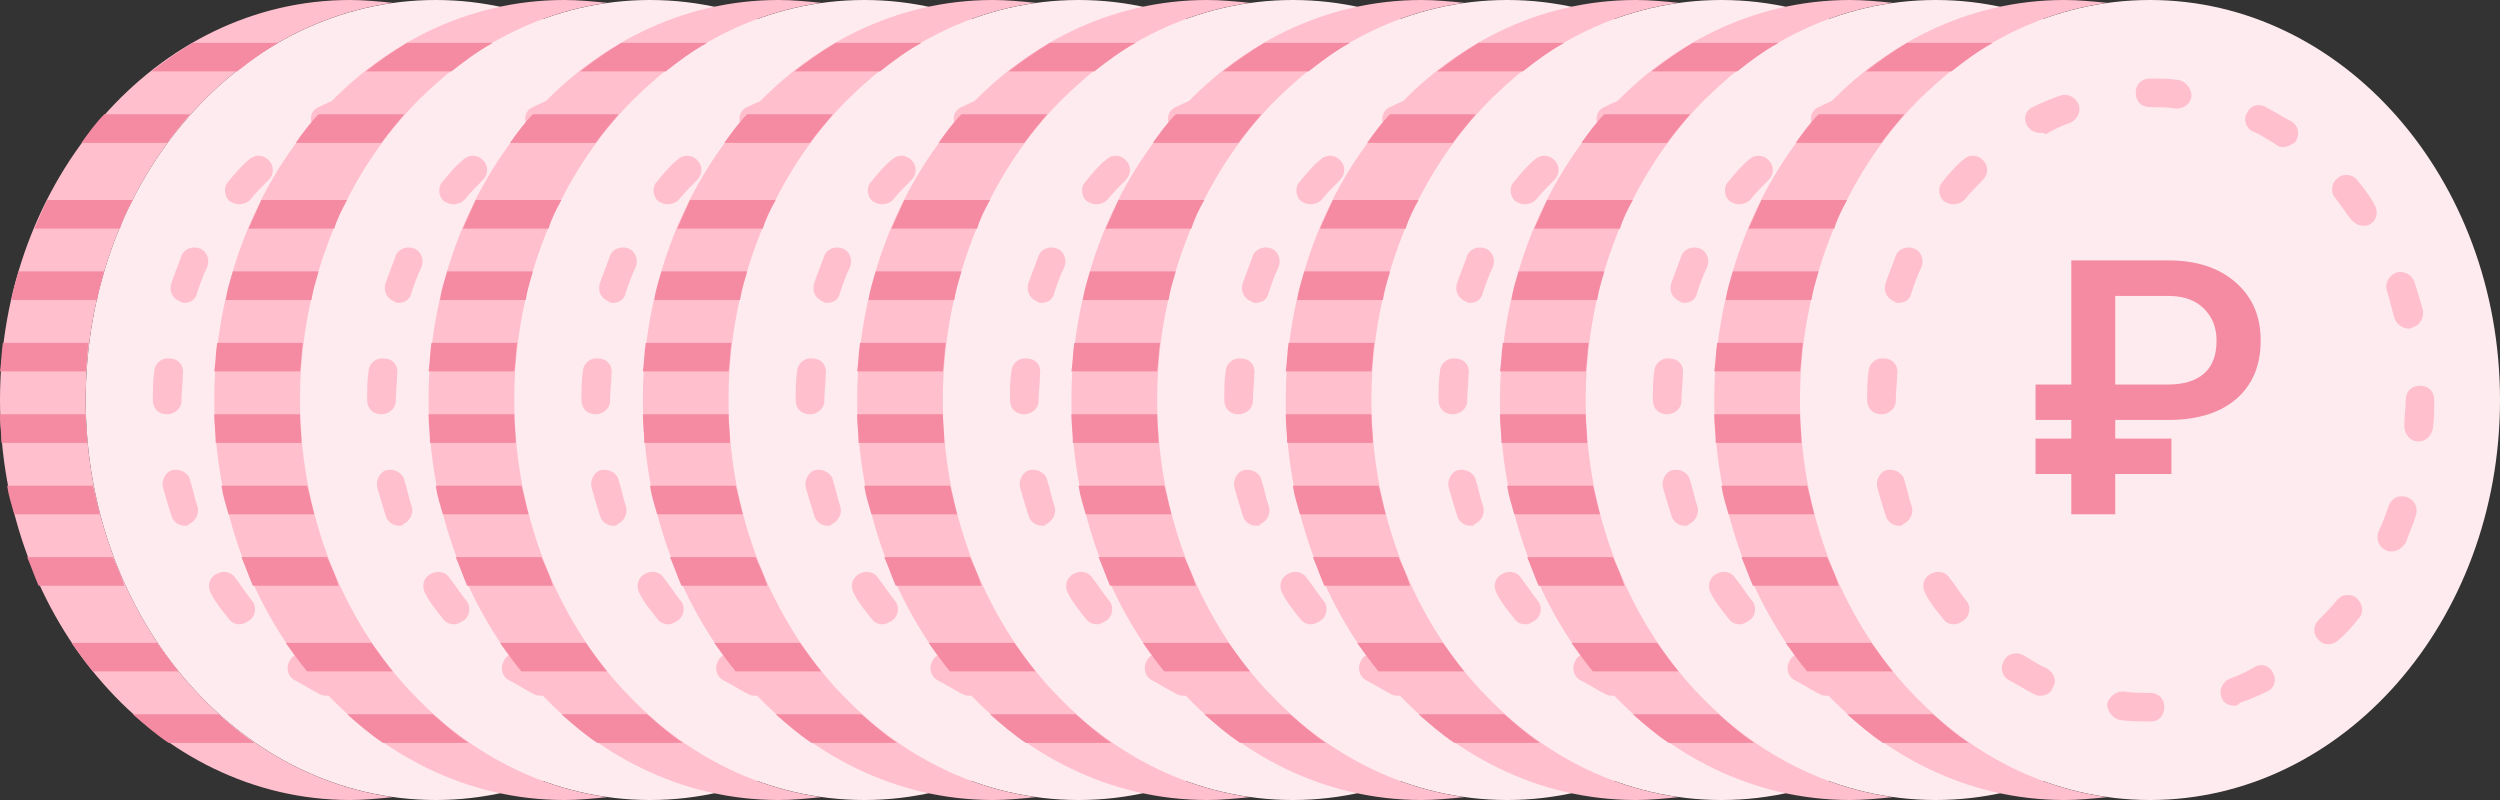 <?xml version="1.0" encoding="UTF-8"?>
<svg width="175px" height="56px" viewBox="0 0 175 56" version="1.1" xmlns="http://www.w3.org/2000/svg" xmlns:xlink="http://www.w3.org/1999/xlink">
    <rect x="0" y="0" width="175" height="56" fill="#333333" stroke="none"/>
    <title>Group 9</title>
    <g id="Page-1" stroke="none" stroke-width="1" fill="none" fill-rule="evenodd">
        <g id="Group" fill-rule="nonzero">
            <g id="Group-9">
                <g id="Group-8">
                    <g id="Group-7">
                        <g id="Group-6">
                            <g id="Group-5">
                                <g id="Group-4">
                                    <g id="Group-3">
                                        <g id="Group-2">
                                            <g id="Money-1">
                                                <path d="M30.5,56 C17,56 6,43.5 6,28 C6,12.5 17,0 30.5,0 C44,0 55,12.5 55,28 C55,43.5 44,56 30.5,56 Z" id="Path" fill="#FEEBEF"></path>
                                                <path d="M6,28 C6,13.7 15.4,1.9 27.5,0.2 C26.5,0.1 25.5,0 24.5,0 C11,0 0,12.5 0,28 C0,43.5 11,56 24.5,56 C25.5,56 26.5,55.9 27.5,55.8 C15.4,54.1 6,42.3 6,28 Z" id="Path" fill="#FFBFCD"></path>
                                                <path d="M30.6,50.5 C29.8,50.5 29.1,50.5 28.4,50.4 C27.9,50.3 27.5,49.8 27.5,49.3 C27.6,48.8 28.1,48.4 28.6,48.4 C29.2,48.5 29.8,48.5 30.5,48.5 C31.1,48.5 31.5,48.9 31.5,49.5 C31.5,50.1 31.1,50.5 30.6,50.5 Z M36.4,49.4 C36,49.4 35.6,49.2 35.5,48.8 C35.3,48.3 35.6,47.7 36.1,47.5 C36.7,47.3 37.3,47 37.8,46.7 C38.3,46.4 38.9,46.6 39.1,47.1 C39.4,47.6 39.2,48.2 38.7,48.4 C38.1,48.7 37.4,49 36.8,49.2 C36.6,49.4 36.5,49.4 36.4,49.4 Z M22.9,48.7 C22.7,48.7 22.6,48.7 22.4,48.6 C21.8,48.3 21.2,47.9 20.6,47.6 C20.1,47.3 20,46.7 20.3,46.2 C20.6,45.7 21.2,45.6 21.7,45.9 C22.2,46.2 22.8,46.6 23.3,46.8 C23.8,47.1 24,47.7 23.7,48.1 C23.6,48.5 23.2,48.7 22.9,48.7 Z M43,45.1 C42.7,45.1 42.5,45 42.3,44.8 C41.9,44.4 41.9,43.8 42.3,43.4 C42.7,43 43.2,42.5 43.6,42 C43.9,41.6 44.6,41.5 45,41.9 C45.4,42.3 45.5,42.9 45.1,43.3 C44.7,43.8 44.2,44.4 43.7,44.8 C43.5,45 43.2,45.1 43,45.1 Z M16.8,43.7 C16.5,43.7 16.2,43.6 16,43.3 C15.6,42.8 15.1,42.2 14.8,41.6 C14.5,41.1 14.6,40.5 15.1,40.2 C15.6,39.9 16.2,40 16.5,40.5 C16.9,41 17.2,41.5 17.6,42 C18,42.4 17.9,43.1 17.5,43.4 C17.2,43.6 17,43.7 16.8,43.7 Z M47.4,38.6 C47.3,38.6 47.1,38.6 47,38.5 C46.5,38.3 46.3,37.7 46.5,37.2 C46.8,36.6 47,36 47.2,35.4 C47.4,34.9 47.9,34.6 48.5,34.8 C49,35 49.3,35.5 49.1,36.1 C48.9,36.8 48.6,37.4 48.4,38 C48.1,38.4 47.8,38.6 47.4,38.6 Z M12.9,36.8 C12.5,36.8 12.1,36.5 12,36.1 C11.8,35.5 11.6,34.8 11.4,34.1 C11.3,33.6 11.6,33 12.1,32.9 C12.6,32.8 13.2,33.1 13.3,33.6 C13.5,34.2 13.6,34.8 13.8,35.4 C14,35.9 13.7,36.5 13.2,36.7 C13.2,36.8 13.1,36.8 12.9,36.8 Z M49.3,30.9 C49.2,30.9 49.2,30.9 49.3,30.9 C48.7,30.9 48.3,30.4 48.3,29.8 C48.3,29.2 48.4,28.6 48.4,28 C48.4,27.4 48.8,27 49.4,27 C50,27 50.4,27.4 50.4,28 C50.4,28.7 50.4,29.3 50.3,30 C50.2,30.5 49.8,30.9 49.3,30.9 Z M11.7,29 C11.1,29 10.7,28.6 10.7,28 C10.7,27.3 10.7,26.6 10.8,26 C10.8,25.5 11.3,25 11.9,25.1 C12.5,25.1 12.9,25.6 12.8,26.2 C12.8,26.8 12.7,27.5 12.7,28.1 C12.7,28.6 12.2,29 11.7,29 Z M48.6,23 C48.2,23 47.7,22.7 47.6,22.2 C47.4,21.6 47.3,21 47.1,20.4 C46.9,19.9 47.2,19.3 47.7,19.1 C48.2,18.9 48.8,19.2 49,19.7 C49.2,20.3 49.4,21 49.6,21.7 C49.7,22.2 49.4,22.8 48.9,22.9 C48.8,23 48.7,23 48.6,23 Z M12.9,21.2 C12.8,21.2 12.7,21.2 12.6,21.1 C12.1,20.9 11.8,20.4 12,19.8 C12.2,19.2 12.5,18.5 12.7,17.9 C12.9,17.4 13.5,17.2 14,17.4 C14.5,17.6 14.7,18.2 14.5,18.7 C14.2,19.3 14,19.9 13.8,20.5 C13.7,21 13.3,21.2 12.9,21.2 Z M45.4,15.8 C45.1,15.8 44.8,15.6 44.6,15.4 C44.2,14.9 43.9,14.4 43.5,13.9 C43.1,13.5 43.2,12.8 43.6,12.5 C44,12.1 44.7,12.2 45,12.6 C45.4,13.1 45.9,13.7 46.2,14.3 C46.5,14.8 46.4,15.4 45.9,15.7 C45.8,15.8 45.6,15.8 45.4,15.8 Z M16.7,14.3 C16.5,14.3 16.3,14.2 16.1,14.1 C15.7,13.8 15.6,13.1 16,12.7 C16.4,12.2 16.9,11.6 17.4,11.2 C17.8,10.8 18.4,10.8 18.8,11.2 C19.2,11.6 19.2,12.2 18.8,12.6 C18.4,13 17.9,13.5 17.5,14 C17.3,14.2 17,14.3 16.7,14.3 Z M39.8,10.3 C39.6,10.3 39.4,10.2 39.3,10.1 C38.8,9.8 38.2,9.4 37.7,9.2 C37.2,9 37,8.3 37.3,7.9 C37.5,7.4 38.1,7.2 38.6,7.5 C39.2,7.8 39.8,8.2 40.4,8.5 C40.9,8.8 41,9.4 40.7,9.9 C40.5,10.1 40.1,10.3 39.8,10.3 Z M22.8,9.3 C22.4,9.3 22.1,9.1 21.9,8.8 C21.6,8.3 21.8,7.7 22.3,7.5 C22.9,7.2 23.6,6.9 24.2,6.7 C24.7,6.5 25.3,6.8 25.5,7.3 C25.7,7.8 25.4,8.4 24.9,8.6 C24.3,8.8 23.7,9.1 23.2,9.4 C23.1,9.3 23,9.3 22.8,9.3 Z M32.4,7.6 L32.3,7.6 C31.7,7.5 31.1,7.5 30.5,7.5 C29.9,7.5 29.5,7.1 29.5,6.5 C29.5,5.9 29.9,5.5 30.5,5.5 C31.2,5.5 31.9,5.5 32.5,5.6 C33,5.7 33.4,6.2 33.4,6.7 C33.4,7.2 32.9,7.6 32.4,7.6 Z" id="Shape" fill="#FFBFCD"></path>
                                                <path d="M6,29 L0,29 C0,29.7 0.1,30.3 0.1,31 L6.1,31 C6.1,30.3 6,29.7 6,29 Z" id="Path" fill="#F48BA2"></path>
                                                <path d="M6.2,24 L0.2,24 C0.1,24.7 0.1,25.3 0,26 L6,26 C6.1,25.3 6.1,24.7 6.2,24 Z" id="Path" fill="#F48BA2"></path>
                                                <path d="M6.5,34 L0.5,34 C0.6,34.7 0.8,35.3 1,36 L7,36 C6.8,35.3 6.7,34.7 6.5,34 Z" id="Path" fill="#F48BA2"></path>
                                                <path d="M7.9,39 L1.9,39 C2.2,39.7 2.4,40.3 2.7,41 L8.7,41 C8.5,40.3 8.2,39.7 7.9,39 Z" id="Path" fill="#F48BA2"></path>
                                                <path d="M7.3,19 L1.3,19 C1.1,19.7 0.9,20.3 0.8,21 L6.8,21 C6.9,20.3 7.1,19.7 7.3,19 Z" id="Path" fill="#F48BA2"></path>
                                                <path d="M9.3,14 L3.3,14 C3,14.7 2.7,15.3 2.4,16 L8.4,16 C8.6,15.3 8.9,14.7 9.3,14 Z" id="Path" fill="#F48BA2"></path>
                                                <path d="M13.3,8 L7.3,8 C6.7,8.6 6.2,9.3 5.7,10 L11.7,10 C12.2,9.3 12.8,8.6 13.3,8 Z" id="Path" fill="#F48BA2"></path>
                                                <path d="M19.5,3 L13.5,3 C12.5,3.6 11.5,4.3 10.6,5 L16.6,5 C17.5,4.3 18.4,3.6 19.5,3 Z" id="Path" fill="#F48BA2"></path>
                                                <path d="M11,45 L5,45 C5.5,45.7 6,46.4 6.5,47 L12.5,47 C12,46.4 11.5,45.7 11,45 Z" id="Path" fill="#F48BA2"></path>
                                                <path d="M9.3,50 C10.1,50.7 10.9,51.4 11.8,52 L17.8,52 C16.9,51.4 16.1,50.7 15.3,50 L9.3,50 Z" id="Path" fill="#F48BA2"></path>
                                                <path d="M31.998,33.18 L28.067,33.18 L28.067,36 L24.991,36 L24.991,33.18 L22.488,33.18 L22.488,30.702 L24.991,30.702 L24.991,29.396 L22.488,29.396 L22.488,26.918 L24.991,26.918 L24.991,18.227 L31.79,18.227 C33.751,18.227 35.318,18.739 36.49,19.765 C37.662,20.782 38.248,22.137 38.248,23.83 C38.248,25.555 37.69,26.91 36.575,27.895 C35.46,28.871 33.91,29.372 31.924,29.396 L28.067,29.396 L28.067,30.702 L31.998,30.702 L31.998,33.18 Z M28.067,26.918 L31.741,26.918 C32.848,26.918 33.694,26.662 34.28,26.149 C34.866,25.636 35.159,24.871 35.159,23.854 C35.159,22.942 34.87,22.198 34.292,21.62 C33.723,21.042 32.933,20.741 31.924,20.717 L28.067,20.717 L28.067,26.918 Z" id="Shape" fill="#F48BA2"></path>
                                            </g>
                                            <g id="Money-1" transform="translate(15, 0)">
                                                <path d="M30.5,56 C17,56 6,43.5 6,28 C6,12.5 17,0 30.5,0 C44,0 55,12.5 55,28 C55,43.5 44,56 30.5,56 Z" id="Path" fill="#FEEBEF"></path>
                                                <path d="M6,28 C6,13.7 15.4,1.9 27.5,0.2 C26.5,0.1 25.5,0 24.5,0 C11,0 0,12.5 0,28 C0,43.5 11,56 24.5,56 C25.5,56 26.5,55.9 27.5,55.8 C15.4,54.1 6,42.3 6,28 Z" id="Path" fill="#FFBFCD"></path>
                                                <path d="M30.6,50.5 C29.8,50.5 29.1,50.5 28.4,50.4 C27.9,50.3 27.5,49.8 27.5,49.3 C27.6,48.8 28.1,48.4 28.6,48.4 C29.2,48.5 29.8,48.5 30.5,48.5 C31.1,48.5 31.5,48.9 31.5,49.5 C31.5,50.1 31.1,50.5 30.6,50.5 Z M36.4,49.4 C36,49.4 35.6,49.2 35.5,48.8 C35.3,48.3 35.6,47.7 36.1,47.5 C36.7,47.3 37.3,47 37.8,46.7 C38.3,46.4 38.9,46.6 39.1,47.1 C39.4,47.6 39.2,48.2 38.7,48.4 C38.1,48.7 37.4,49 36.8,49.2 C36.6,49.4 36.5,49.4 36.4,49.4 Z M22.9,48.7 C22.7,48.7 22.6,48.7 22.4,48.6 C21.8,48.3 21.2,47.9 20.6,47.6 C20.1,47.3 20,46.7 20.3,46.2 C20.6,45.7 21.2,45.6 21.7,45.9 C22.2,46.2 22.8,46.6 23.3,46.8 C23.8,47.1 24,47.7 23.7,48.1 C23.6,48.5 23.2,48.7 22.9,48.7 Z M43,45.1 C42.7,45.1 42.5,45 42.3,44.8 C41.9,44.4 41.9,43.8 42.3,43.4 C42.7,43 43.2,42.5 43.6,42 C43.9,41.6 44.6,41.5 45,41.9 C45.4,42.3 45.5,42.9 45.1,43.3 C44.7,43.8 44.2,44.4 43.7,44.8 C43.5,45 43.2,45.1 43,45.1 Z M16.8,43.7 C16.5,43.7 16.2,43.6 16,43.3 C15.6,42.8 15.1,42.2 14.8,41.6 C14.5,41.1 14.6,40.5 15.1,40.2 C15.6,39.9 16.2,40 16.5,40.5 C16.9,41 17.2,41.5 17.6,42 C18,42.4 17.9,43.1 17.5,43.4 C17.2,43.6 17,43.7 16.8,43.7 Z M47.4,38.6 C47.3,38.6 47.1,38.6 47,38.5 C46.5,38.3 46.3,37.7 46.5,37.2 C46.8,36.6 47,36 47.2,35.4 C47.4,34.9 47.9,34.6 48.5,34.8 C49,35 49.3,35.5 49.1,36.1 C48.9,36.8 48.6,37.4 48.4,38 C48.1,38.4 47.8,38.6 47.4,38.6 Z M12.9,36.8 C12.5,36.8 12.1,36.5 12,36.1 C11.8,35.5 11.6,34.8 11.4,34.1 C11.3,33.6 11.6,33 12.1,32.9 C12.6,32.8 13.2,33.1 13.3,33.6 C13.5,34.2 13.6,34.8 13.8,35.4 C14,35.9 13.7,36.5 13.2,36.7 C13.2,36.8 13.1,36.8 12.9,36.8 Z M49.3,30.9 C49.2,30.9 49.2,30.9 49.3,30.9 C48.7,30.9 48.3,30.4 48.3,29.8 C48.3,29.2 48.4,28.6 48.4,28 C48.4,27.4 48.8,27 49.4,27 C50,27 50.4,27.4 50.4,28 C50.4,28.7 50.4,29.3 50.3,30 C50.2,30.5 49.8,30.9 49.3,30.9 Z M11.7,29 C11.1,29 10.7,28.6 10.7,28 C10.7,27.3 10.7,26.6 10.8,26 C10.8,25.5 11.3,25 11.9,25.1 C12.5,25.1 12.9,25.6 12.8,26.2 C12.8,26.8 12.7,27.5 12.7,28.1 C12.7,28.6 12.2,29 11.7,29 Z M48.6,23 C48.2,23 47.7,22.7 47.6,22.2 C47.4,21.6 47.3,21 47.1,20.4 C46.9,19.9 47.2,19.3 47.7,19.1 C48.2,18.9 48.8,19.2 49,19.7 C49.2,20.3 49.4,21 49.6,21.7 C49.7,22.2 49.4,22.8 48.9,22.9 C48.8,23 48.7,23 48.6,23 Z M12.9,21.2 C12.8,21.2 12.7,21.2 12.6,21.1 C12.1,20.9 11.8,20.4 12,19.8 C12.2,19.2 12.5,18.5 12.7,17.9 C12.9,17.4 13.5,17.2 14,17.4 C14.5,17.6 14.7,18.2 14.5,18.7 C14.2,19.3 14,19.9 13.8,20.5 C13.7,21 13.3,21.2 12.9,21.2 Z M45.4,15.8 C45.1,15.8 44.8,15.6 44.6,15.4 C44.2,14.9 43.9,14.4 43.5,13.9 C43.1,13.5 43.2,12.8 43.6,12.5 C44,12.1 44.7,12.2 45,12.6 C45.4,13.1 45.9,13.7 46.2,14.3 C46.5,14.8 46.4,15.4 45.9,15.7 C45.8,15.8 45.6,15.8 45.4,15.8 Z M16.7,14.3 C16.5,14.3 16.3,14.2 16.1,14.1 C15.7,13.8 15.6,13.1 16,12.7 C16.4,12.2 16.9,11.6 17.4,11.2 C17.8,10.8 18.4,10.8 18.8,11.2 C19.2,11.6 19.2,12.2 18.8,12.6 C18.4,13 17.9,13.5 17.5,14 C17.3,14.2 17,14.3 16.7,14.3 Z M39.8,10.3 C39.6,10.3 39.4,10.2 39.3,10.1 C38.8,9.8 38.2,9.4 37.7,9.2 C37.2,9 37,8.3 37.3,7.9 C37.5,7.4 38.1,7.2 38.6,7.5 C39.2,7.8 39.8,8.2 40.4,8.5 C40.9,8.8 41,9.4 40.7,9.9 C40.5,10.1 40.1,10.3 39.8,10.3 Z M22.8,9.3 C22.4,9.3 22.1,9.1 21.9,8.8 C21.6,8.3 21.8,7.7 22.3,7.5 C22.9,7.2 23.6,6.9 24.2,6.7 C24.7,6.5 25.3,6.8 25.5,7.3 C25.7,7.8 25.4,8.4 24.9,8.6 C24.3,8.8 23.7,9.1 23.2,9.4 C23.1,9.3 23,9.3 22.8,9.3 Z M32.4,7.6 L32.3,7.6 C31.7,7.5 31.1,7.5 30.5,7.5 C29.9,7.5 29.5,7.1 29.5,6.5 C29.5,5.9 29.9,5.5 30.5,5.5 C31.2,5.5 31.9,5.5 32.5,5.6 C33,5.7 33.4,6.2 33.4,6.7 C33.4,7.2 32.9,7.6 32.4,7.6 Z" id="Shape" fill="#FFBFCD"></path>
                                                <path d="M6,29 L0,29 C0,29.7 0.1,30.3 0.1,31 L6.1,31 C6.1,30.3 6,29.7 6,29 Z" id="Path" fill="#F48BA2"></path>
                                                <path d="M6.2,24 L0.2,24 C0.1,24.7 0.1,25.3 0,26 L6,26 C6.1,25.3 6.1,24.7 6.2,24 Z" id="Path" fill="#F48BA2"></path>
                                                <path d="M6.5,34 L0.5,34 C0.6,34.7 0.8,35.3 1,36 L7,36 C6.8,35.3 6.7,34.7 6.5,34 Z" id="Path" fill="#F48BA2"></path>
                                                <path d="M7.9,39 L1.9,39 C2.2,39.7 2.4,40.3 2.7,41 L8.7,41 C8.5,40.3 8.2,39.7 7.9,39 Z" id="Path" fill="#F48BA2"></path>
                                                <path d="M7.3,19 L1.3,19 C1.1,19.7 0.9,20.3 0.8,21 L6.8,21 C6.9,20.3 7.1,19.7 7.3,19 Z" id="Path" fill="#F48BA2"></path>
                                                <path d="M9.3,14 L3.3,14 C3,14.7 2.7,15.3 2.4,16 L8.4,16 C8.6,15.3 8.9,14.7 9.3,14 Z" id="Path" fill="#F48BA2"></path>
                                                <path d="M13.3,8 L7.3,8 C6.7,8.6 6.2,9.3 5.7,10 L11.7,10 C12.2,9.3 12.8,8.6 13.3,8 Z" id="Path" fill="#F48BA2"></path>
                                                <path d="M19.5,3 L13.5,3 C12.5,3.6 11.5,4.3 10.6,5 L16.6,5 C17.5,4.3 18.4,3.6 19.5,3 Z" id="Path" fill="#F48BA2"></path>
                                                <path d="M11,45 L5,45 C5.5,45.7 6,46.4 6.5,47 L12.5,47 C12,46.4 11.5,45.7 11,45 Z" id="Path" fill="#F48BA2"></path>
                                                <path d="M9.3,50 C10.1,50.7 10.9,51.4 11.8,52 L17.8,52 C16.9,51.4 16.1,50.7 15.3,50 L9.3,50 Z" id="Path" fill="#F48BA2"></path>
                                                <path d="M31.998,33.18 L28.067,33.18 L28.067,36 L24.991,36 L24.991,33.18 L22.488,33.18 L22.488,30.702 L24.991,30.702 L24.991,29.396 L22.488,29.396 L22.488,26.918 L24.991,26.918 L24.991,18.227 L31.79,18.227 C33.751,18.227 35.318,18.739 36.49,19.765 C37.662,20.782 38.248,22.137 38.248,23.83 C38.248,25.555 37.69,26.91 36.575,27.895 C35.46,28.871 33.91,29.372 31.924,29.396 L28.067,29.396 L28.067,30.702 L31.998,30.702 L31.998,33.18 Z M28.067,26.918 L31.741,26.918 C32.848,26.918 33.694,26.662 34.28,26.149 C34.866,25.636 35.159,24.871 35.159,23.854 C35.159,22.942 34.87,22.198 34.292,21.62 C33.723,21.042 32.933,20.741 31.924,20.717 L28.067,20.717 L28.067,26.918 Z" id="Shape" fill="#F48BA2"></path>
                                            </g>
                                        </g>
                                        <g id="Money-1" transform="translate(30, 0)">
                                            <path d="M30.5,56 C17,56 6,43.5 6,28 C6,12.5 17,0 30.5,0 C44,0 55,12.5 55,28 C55,43.5 44,56 30.5,56 Z" id="Path" fill="#FEEBEF"></path>
                                            <path d="M6,28 C6,13.7 15.4,1.9 27.5,0.2 C26.5,0.1 25.5,0 24.5,0 C11,0 0,12.5 0,28 C0,43.5 11,56 24.5,56 C25.5,56 26.5,55.9 27.5,55.8 C15.4,54.1 6,42.3 6,28 Z" id="Path" fill="#FFBFCD"></path>
                                            <path d="M30.6,50.5 C29.8,50.5 29.1,50.5 28.4,50.4 C27.9,50.3 27.5,49.8 27.5,49.3 C27.6,48.8 28.1,48.4 28.6,48.4 C29.2,48.5 29.8,48.5 30.5,48.5 C31.1,48.5 31.5,48.9 31.5,49.5 C31.5,50.1 31.1,50.5 30.6,50.5 Z M36.4,49.4 C36,49.4 35.6,49.2 35.5,48.8 C35.3,48.3 35.6,47.7 36.1,47.5 C36.7,47.3 37.3,47 37.8,46.7 C38.3,46.4 38.9,46.6 39.1,47.1 C39.4,47.6 39.2,48.2 38.7,48.4 C38.1,48.7 37.4,49 36.8,49.2 C36.6,49.4 36.5,49.4 36.4,49.4 Z M22.9,48.7 C22.7,48.7 22.6,48.7 22.4,48.6 C21.8,48.3 21.2,47.9 20.6,47.6 C20.1,47.3 20,46.7 20.3,46.2 C20.6,45.7 21.2,45.6 21.7,45.9 C22.2,46.2 22.8,46.6 23.3,46.8 C23.8,47.1 24,47.7 23.7,48.1 C23.6,48.5 23.2,48.7 22.9,48.7 Z M43,45.1 C42.7,45.1 42.5,45 42.3,44.8 C41.9,44.4 41.9,43.8 42.3,43.4 C42.7,43 43.2,42.5 43.6,42 C43.9,41.6 44.6,41.5 45,41.9 C45.4,42.3 45.5,42.9 45.1,43.3 C44.7,43.8 44.2,44.4 43.7,44.8 C43.5,45 43.2,45.1 43,45.1 Z M16.8,43.7 C16.5,43.7 16.2,43.6 16,43.3 C15.6,42.8 15.1,42.2 14.8,41.6 C14.5,41.1 14.6,40.5 15.1,40.2 C15.6,39.9 16.2,40 16.5,40.5 C16.9,41 17.2,41.5 17.6,42 C18,42.4 17.9,43.1 17.5,43.4 C17.2,43.6 17,43.7 16.8,43.7 Z M47.4,38.6 C47.3,38.6 47.1,38.6 47,38.5 C46.5,38.3 46.3,37.7 46.5,37.2 C46.8,36.6 47,36 47.2,35.4 C47.4,34.9 47.9,34.6 48.5,34.8 C49,35 49.3,35.5 49.1,36.1 C48.9,36.8 48.6,37.4 48.4,38 C48.1,38.4 47.8,38.6 47.4,38.6 Z M12.9,36.8 C12.5,36.8 12.1,36.5 12,36.1 C11.8,35.5 11.6,34.8 11.4,34.1 C11.3,33.6 11.6,33 12.1,32.9 C12.6,32.8 13.2,33.1 13.3,33.6 C13.5,34.2 13.6,34.8 13.8,35.4 C14,35.9 13.7,36.5 13.2,36.7 C13.2,36.8 13.1,36.8 12.9,36.8 Z M49.3,30.9 C49.2,30.9 49.2,30.9 49.3,30.9 C48.7,30.9 48.3,30.4 48.3,29.8 C48.3,29.2 48.4,28.6 48.4,28 C48.4,27.4 48.8,27 49.4,27 C50,27 50.4,27.4 50.4,28 C50.4,28.7 50.4,29.3 50.3,30 C50.2,30.5 49.8,30.9 49.3,30.9 Z M11.7,29 C11.1,29 10.7,28.6 10.7,28 C10.7,27.3 10.7,26.6 10.8,26 C10.8,25.5 11.3,25 11.9,25.1 C12.5,25.1 12.9,25.6 12.8,26.2 C12.8,26.8 12.7,27.5 12.7,28.1 C12.7,28.6 12.2,29 11.7,29 Z M48.6,23 C48.2,23 47.7,22.7 47.6,22.2 C47.4,21.6 47.3,21 47.1,20.4 C46.9,19.9 47.2,19.3 47.7,19.1 C48.2,18.9 48.8,19.2 49,19.7 C49.2,20.3 49.4,21 49.6,21.7 C49.7,22.2 49.4,22.8 48.9,22.9 C48.8,23 48.7,23 48.6,23 Z M12.9,21.2 C12.8,21.2 12.7,21.2 12.6,21.1 C12.1,20.9 11.8,20.4 12,19.8 C12.2,19.2 12.5,18.5 12.7,17.9 C12.9,17.4 13.5,17.2 14,17.4 C14.5,17.6 14.7,18.2 14.5,18.7 C14.2,19.3 14,19.9 13.8,20.5 C13.7,21 13.3,21.2 12.9,21.2 Z M45.4,15.8 C45.1,15.8 44.8,15.6 44.6,15.4 C44.2,14.9 43.9,14.4 43.5,13.9 C43.1,13.5 43.2,12.8 43.6,12.5 C44,12.1 44.7,12.2 45,12.6 C45.4,13.1 45.9,13.7 46.2,14.3 C46.5,14.8 46.4,15.4 45.9,15.7 C45.8,15.8 45.6,15.8 45.4,15.8 Z M16.7,14.3 C16.5,14.3 16.3,14.2 16.1,14.1 C15.7,13.8 15.6,13.1 16,12.7 C16.4,12.2 16.9,11.6 17.4,11.2 C17.8,10.8 18.4,10.8 18.8,11.2 C19.2,11.6 19.2,12.2 18.8,12.6 C18.4,13 17.9,13.5 17.5,14 C17.3,14.2 17,14.3 16.7,14.3 Z M39.8,10.3 C39.6,10.3 39.4,10.2 39.3,10.1 C38.8,9.8 38.2,9.4 37.7,9.2 C37.2,9 37,8.3 37.3,7.9 C37.5,7.4 38.1,7.2 38.6,7.5 C39.2,7.8 39.8,8.2 40.4,8.5 C40.9,8.8 41,9.4 40.7,9.9 C40.5,10.1 40.1,10.3 39.8,10.3 Z M22.8,9.3 C22.4,9.3 22.1,9.1 21.9,8.8 C21.6,8.3 21.8,7.7 22.3,7.5 C22.9,7.2 23.6,6.9 24.2,6.7 C24.7,6.5 25.3,6.8 25.5,7.3 C25.7,7.8 25.4,8.4 24.9,8.6 C24.3,8.8 23.7,9.1 23.2,9.4 C23.1,9.3 23,9.3 22.8,9.3 Z M32.4,7.6 L32.3,7.6 C31.7,7.5 31.1,7.5 30.5,7.5 C29.9,7.5 29.5,7.1 29.5,6.5 C29.5,5.9 29.9,5.5 30.5,5.5 C31.2,5.5 31.9,5.5 32.5,5.6 C33,5.7 33.4,6.2 33.4,6.7 C33.4,7.2 32.9,7.6 32.4,7.6 Z" id="Shape" fill="#FFBFCD"></path>
                                            <path d="M6,29 L0,29 C0,29.7 0.1,30.3 0.1,31 L6.1,31 C6.1,30.3 6,29.7 6,29 Z" id="Path" fill="#F48BA2"></path>
                                            <path d="M6.2,24 L0.2,24 C0.1,24.7 0.1,25.3 0,26 L6,26 C6.1,25.3 6.1,24.7 6.2,24 Z" id="Path" fill="#F48BA2"></path>
                                            <path d="M6.5,34 L0.5,34 C0.6,34.7 0.8,35.3 1,36 L7,36 C6.8,35.3 6.7,34.7 6.5,34 Z" id="Path" fill="#F48BA2"></path>
                                            <path d="M7.9,39 L1.9,39 C2.2,39.7 2.4,40.3 2.7,41 L8.7,41 C8.5,40.3 8.2,39.7 7.9,39 Z" id="Path" fill="#F48BA2"></path>
                                            <path d="M7.3,19 L1.3,19 C1.1,19.7 0.9,20.3 0.8,21 L6.8,21 C6.9,20.3 7.1,19.7 7.3,19 Z" id="Path" fill="#F48BA2"></path>
                                            <path d="M9.3,14 L3.3,14 C3,14.7 2.7,15.3 2.4,16 L8.4,16 C8.6,15.3 8.9,14.7 9.3,14 Z" id="Path" fill="#F48BA2"></path>
                                            <path d="M13.3,8 L7.3,8 C6.7,8.6 6.2,9.3 5.7,10 L11.7,10 C12.2,9.3 12.8,8.6 13.3,8 Z" id="Path" fill="#F48BA2"></path>
                                            <path d="M19.5,3 L13.5,3 C12.5,3.6 11.5,4.3 10.6,5 L16.6,5 C17.5,4.3 18.4,3.6 19.5,3 Z" id="Path" fill="#F48BA2"></path>
                                            <path d="M11,45 L5,45 C5.5,45.7 6,46.4 6.5,47 L12.5,47 C12,46.4 11.5,45.7 11,45 Z" id="Path" fill="#F48BA2"></path>
                                            <path d="M9.3,50 C10.1,50.7 10.9,51.4 11.8,52 L17.8,52 C16.9,51.4 16.1,50.7 15.3,50 L9.3,50 Z" id="Path" fill="#F48BA2"></path>
                                            <path d="M31.998,33.18 L28.067,33.18 L28.067,36 L24.991,36 L24.991,33.18 L22.488,33.18 L22.488,30.702 L24.991,30.702 L24.991,29.396 L22.488,29.396 L22.488,26.918 L24.991,26.918 L24.991,18.227 L31.79,18.227 C33.751,18.227 35.318,18.739 36.49,19.765 C37.662,20.782 38.248,22.137 38.248,23.83 C38.248,25.555 37.69,26.91 36.575,27.895 C35.46,28.871 33.91,29.372 31.924,29.396 L28.067,29.396 L28.067,30.702 L31.998,30.702 L31.998,33.18 Z M28.067,26.918 L31.741,26.918 C32.848,26.918 33.694,26.662 34.28,26.149 C34.866,25.636 35.159,24.871 35.159,23.854 C35.159,22.942 34.87,22.198 34.292,21.62 C33.723,21.042 32.933,20.741 31.924,20.717 L28.067,20.717 L28.067,26.918 Z" id="Shape" fill="#F48BA2"></path>
                                        </g>
                                    </g>
                                    <g id="Money-1" transform="translate(45, 0)">
                                        <path d="M30.5,56 C17,56 6,43.5 6,28 C6,12.5 17,0 30.5,0 C44,0 55,12.5 55,28 C55,43.5 44,56 30.5,56 Z" id="Path" fill="#FEEBEF"></path>
                                        <path d="M6,28 C6,13.7 15.4,1.9 27.5,0.2 C26.5,0.1 25.5,0 24.5,0 C11,0 0,12.5 0,28 C0,43.5 11,56 24.5,56 C25.5,56 26.5,55.9 27.5,55.8 C15.4,54.1 6,42.3 6,28 Z" id="Path" fill="#FFBFCD"></path>
                                        <path d="M30.6,50.5 C29.8,50.5 29.1,50.5 28.4,50.4 C27.9,50.3 27.5,49.8 27.5,49.3 C27.6,48.8 28.1,48.4 28.6,48.4 C29.2,48.5 29.8,48.5 30.5,48.5 C31.1,48.5 31.5,48.9 31.5,49.5 C31.5,50.1 31.1,50.5 30.6,50.5 Z M36.4,49.4 C36,49.4 35.6,49.2 35.5,48.8 C35.3,48.3 35.6,47.7 36.1,47.5 C36.7,47.3 37.3,47 37.8,46.7 C38.3,46.4 38.9,46.6 39.1,47.1 C39.4,47.6 39.2,48.2 38.7,48.4 C38.1,48.7 37.4,49 36.8,49.2 C36.6,49.4 36.5,49.4 36.4,49.4 Z M22.9,48.7 C22.7,48.7 22.6,48.7 22.4,48.6 C21.8,48.3 21.2,47.9 20.6,47.6 C20.1,47.3 20,46.7 20.3,46.2 C20.6,45.7 21.2,45.6 21.7,45.9 C22.2,46.2 22.8,46.6 23.3,46.8 C23.8,47.1 24,47.7 23.7,48.1 C23.6,48.5 23.2,48.7 22.9,48.7 Z M43,45.1 C42.7,45.1 42.5,45 42.3,44.8 C41.9,44.4 41.9,43.8 42.3,43.4 C42.7,43 43.2,42.5 43.6,42 C43.9,41.6 44.6,41.5 45,41.9 C45.4,42.3 45.5,42.9 45.1,43.3 C44.7,43.8 44.2,44.4 43.7,44.8 C43.5,45 43.2,45.1 43,45.1 Z M16.8,43.7 C16.5,43.7 16.2,43.6 16,43.3 C15.6,42.8 15.1,42.2 14.8,41.6 C14.5,41.1 14.6,40.5 15.1,40.2 C15.6,39.9 16.2,40 16.5,40.5 C16.9,41 17.2,41.5 17.6,42 C18,42.4 17.9,43.1 17.5,43.4 C17.2,43.6 17,43.7 16.8,43.7 Z M47.4,38.6 C47.3,38.6 47.1,38.6 47,38.5 C46.5,38.3 46.3,37.7 46.5,37.2 C46.8,36.6 47,36 47.2,35.4 C47.4,34.9 47.9,34.6 48.5,34.8 C49,35 49.3,35.5 49.1,36.1 C48.9,36.8 48.6,37.4 48.4,38 C48.1,38.4 47.8,38.6 47.4,38.6 Z M12.9,36.8 C12.5,36.8 12.1,36.5 12,36.1 C11.8,35.5 11.6,34.8 11.4,34.1 C11.3,33.6 11.6,33 12.1,32.9 C12.6,32.8 13.2,33.1 13.3,33.6 C13.5,34.2 13.6,34.8 13.8,35.4 C14,35.9 13.7,36.5 13.2,36.7 C13.2,36.8 13.1,36.8 12.9,36.8 Z M49.3,30.9 C49.2,30.9 49.2,30.9 49.3,30.9 C48.7,30.9 48.3,30.4 48.3,29.8 C48.3,29.2 48.4,28.6 48.4,28 C48.4,27.4 48.8,27 49.4,27 C50,27 50.4,27.4 50.4,28 C50.4,28.7 50.4,29.3 50.3,30 C50.2,30.5 49.8,30.9 49.3,30.9 Z M11.7,29 C11.1,29 10.7,28.6 10.7,28 C10.7,27.3 10.7,26.6 10.8,26 C10.8,25.5 11.3,25 11.9,25.1 C12.5,25.1 12.9,25.6 12.8,26.2 C12.8,26.8 12.7,27.5 12.7,28.1 C12.7,28.6 12.2,29 11.7,29 Z M48.6,23 C48.2,23 47.7,22.7 47.6,22.2 C47.4,21.6 47.3,21 47.1,20.4 C46.9,19.9 47.2,19.3 47.7,19.1 C48.2,18.9 48.8,19.2 49,19.7 C49.2,20.3 49.4,21 49.6,21.7 C49.7,22.2 49.4,22.8 48.9,22.9 C48.8,23 48.7,23 48.6,23 Z M12.9,21.2 C12.8,21.2 12.7,21.2 12.6,21.1 C12.1,20.9 11.8,20.4 12,19.8 C12.2,19.2 12.5,18.5 12.7,17.9 C12.9,17.4 13.5,17.2 14,17.4 C14.5,17.6 14.7,18.2 14.5,18.7 C14.2,19.3 14,19.9 13.8,20.5 C13.7,21 13.3,21.2 12.9,21.2 Z M45.4,15.8 C45.1,15.8 44.8,15.6 44.6,15.4 C44.2,14.9 43.9,14.4 43.5,13.9 C43.1,13.5 43.2,12.8 43.6,12.5 C44,12.1 44.7,12.2 45,12.6 C45.4,13.1 45.9,13.7 46.2,14.3 C46.5,14.8 46.4,15.4 45.9,15.7 C45.8,15.8 45.6,15.8 45.4,15.8 Z M16.7,14.3 C16.5,14.3 16.3,14.2 16.1,14.1 C15.7,13.8 15.6,13.1 16,12.7 C16.4,12.2 16.9,11.6 17.4,11.2 C17.8,10.8 18.4,10.8 18.8,11.2 C19.2,11.6 19.2,12.2 18.8,12.6 C18.4,13 17.9,13.5 17.5,14 C17.3,14.2 17,14.3 16.7,14.3 Z M39.8,10.3 C39.6,10.3 39.4,10.2 39.3,10.1 C38.8,9.8 38.2,9.4 37.7,9.2 C37.2,9 37,8.3 37.3,7.9 C37.5,7.4 38.1,7.2 38.6,7.5 C39.2,7.8 39.8,8.2 40.4,8.5 C40.9,8.8 41,9.4 40.7,9.9 C40.5,10.1 40.1,10.3 39.8,10.3 Z M22.8,9.3 C22.4,9.3 22.1,9.1 21.9,8.8 C21.6,8.3 21.8,7.7 22.3,7.5 C22.9,7.2 23.6,6.9 24.2,6.7 C24.7,6.5 25.3,6.8 25.5,7.3 C25.7,7.8 25.4,8.4 24.9,8.6 C24.3,8.8 23.7,9.1 23.2,9.4 C23.1,9.3 23,9.3 22.8,9.3 Z M32.4,7.6 L32.3,7.6 C31.7,7.5 31.1,7.5 30.5,7.5 C29.9,7.5 29.5,7.1 29.5,6.5 C29.5,5.9 29.9,5.5 30.5,5.5 C31.2,5.5 31.9,5.5 32.5,5.6 C33,5.7 33.4,6.2 33.4,6.7 C33.4,7.2 32.9,7.6 32.4,7.6 Z" id="Shape" fill="#FFBFCD"></path>
                                        <path d="M6,29 L0,29 C0,29.7 0.1,30.3 0.1,31 L6.1,31 C6.1,30.3 6,29.7 6,29 Z" id="Path" fill="#F48BA2"></path>
                                        <path d="M6.2,24 L0.2,24 C0.1,24.7 0.1,25.3 0,26 L6,26 C6.1,25.3 6.1,24.7 6.2,24 Z" id="Path" fill="#F48BA2"></path>
                                        <path d="M6.5,34 L0.5,34 C0.6,34.7 0.8,35.3 1,36 L7,36 C6.8,35.3 6.7,34.7 6.5,34 Z" id="Path" fill="#F48BA2"></path>
                                        <path d="M7.9,39 L1.9,39 C2.2,39.7 2.4,40.3 2.7,41 L8.7,41 C8.5,40.3 8.2,39.7 7.9,39 Z" id="Path" fill="#F48BA2"></path>
                                        <path d="M7.3,19 L1.3,19 C1.1,19.7 0.9,20.3 0.8,21 L6.8,21 C6.9,20.3 7.1,19.7 7.3,19 Z" id="Path" fill="#F48BA2"></path>
                                        <path d="M9.3,14 L3.3,14 C3,14.7 2.7,15.3 2.4,16 L8.4,16 C8.6,15.3 8.9,14.7 9.3,14 Z" id="Path" fill="#F48BA2"></path>
                                        <path d="M13.3,8 L7.3,8 C6.7,8.6 6.2,9.3 5.7,10 L11.7,10 C12.2,9.3 12.8,8.6 13.3,8 Z" id="Path" fill="#F48BA2"></path>
                                        <path d="M19.5,3 L13.5,3 C12.5,3.6 11.5,4.3 10.6,5 L16.6,5 C17.5,4.3 18.4,3.6 19.5,3 Z" id="Path" fill="#F48BA2"></path>
                                        <path d="M11,45 L5,45 C5.5,45.7 6,46.4 6.5,47 L12.5,47 C12,46.4 11.5,45.7 11,45 Z" id="Path" fill="#F48BA2"></path>
                                        <path d="M9.3,50 C10.1,50.7 10.9,51.4 11.8,52 L17.8,52 C16.9,51.4 16.1,50.7 15.3,50 L9.3,50 Z" id="Path" fill="#F48BA2"></path>
                                        <path d="M31.998,33.18 L28.067,33.18 L28.067,36 L24.991,36 L24.991,33.18 L22.488,33.18 L22.488,30.702 L24.991,30.702 L24.991,29.396 L22.488,29.396 L22.488,26.918 L24.991,26.918 L24.991,18.227 L31.79,18.227 C33.751,18.227 35.318,18.739 36.49,19.765 C37.662,20.782 38.248,22.137 38.248,23.83 C38.248,25.555 37.69,26.91 36.575,27.895 C35.46,28.871 33.91,29.372 31.924,29.396 L28.067,29.396 L28.067,30.702 L31.998,30.702 L31.998,33.18 Z M28.067,26.918 L31.741,26.918 C32.848,26.918 33.694,26.662 34.28,26.149 C34.866,25.636 35.159,24.871 35.159,23.854 C35.159,22.942 34.87,22.198 34.292,21.62 C33.723,21.042 32.933,20.741 31.924,20.717 L28.067,20.717 L28.067,26.918 Z" id="Shape" fill="#F48BA2"></path>
                                    </g>
                                </g>
                                <g id="Money-1" transform="translate(60, 0)">
                                    <path d="M30.5,56 C17,56 6,43.5 6,28 C6,12.5 17,0 30.5,0 C44,0 55,12.5 55,28 C55,43.5 44,56 30.5,56 Z" id="Path" fill="#FEEBEF"></path>
                                    <path d="M6,28 C6,13.7 15.4,1.9 27.5,0.2 C26.5,0.1 25.5,0 24.5,0 C11,0 0,12.5 0,28 C0,43.5 11,56 24.5,56 C25.5,56 26.5,55.9 27.5,55.8 C15.4,54.1 6,42.3 6,28 Z" id="Path" fill="#FFBFCD"></path>
                                    <path d="M30.6,50.5 C29.8,50.5 29.1,50.5 28.4,50.4 C27.9,50.3 27.5,49.8 27.5,49.3 C27.6,48.8 28.1,48.4 28.6,48.4 C29.2,48.5 29.8,48.5 30.5,48.5 C31.1,48.5 31.5,48.9 31.5,49.5 C31.5,50.1 31.1,50.5 30.6,50.5 Z M36.4,49.4 C36,49.4 35.6,49.2 35.5,48.8 C35.3,48.3 35.6,47.7 36.1,47.5 C36.7,47.3 37.3,47 37.8,46.7 C38.3,46.4 38.9,46.6 39.1,47.1 C39.4,47.6 39.2,48.2 38.7,48.4 C38.1,48.7 37.4,49 36.8,49.2 C36.6,49.4 36.5,49.4 36.4,49.4 Z M22.9,48.7 C22.7,48.7 22.6,48.7 22.4,48.6 C21.8,48.3 21.2,47.9 20.6,47.6 C20.1,47.3 20,46.7 20.3,46.2 C20.6,45.7 21.2,45.6 21.7,45.9 C22.2,46.2 22.8,46.6 23.3,46.8 C23.8,47.1 24,47.7 23.7,48.1 C23.6,48.5 23.2,48.7 22.9,48.7 Z M43,45.1 C42.7,45.1 42.5,45 42.3,44.8 C41.9,44.4 41.9,43.8 42.3,43.4 C42.7,43 43.2,42.5 43.6,42 C43.9,41.6 44.6,41.5 45,41.9 C45.4,42.3 45.5,42.9 45.1,43.3 C44.7,43.8 44.2,44.4 43.7,44.8 C43.5,45 43.2,45.1 43,45.1 Z M16.8,43.7 C16.5,43.7 16.2,43.6 16,43.3 C15.6,42.8 15.1,42.2 14.8,41.6 C14.5,41.1 14.6,40.5 15.1,40.2 C15.6,39.9 16.2,40 16.5,40.5 C16.9,41 17.2,41.5 17.6,42 C18,42.4 17.9,43.1 17.5,43.4 C17.2,43.6 17,43.7 16.8,43.7 Z M47.4,38.6 C47.3,38.6 47.1,38.6 47,38.5 C46.5,38.3 46.3,37.7 46.5,37.2 C46.8,36.6 47,36 47.2,35.4 C47.4,34.9 47.9,34.6 48.5,34.8 C49,35 49.3,35.5 49.1,36.1 C48.9,36.8 48.6,37.4 48.4,38 C48.1,38.4 47.8,38.6 47.4,38.6 Z M12.9,36.8 C12.5,36.8 12.1,36.5 12,36.1 C11.8,35.5 11.6,34.8 11.4,34.1 C11.3,33.6 11.6,33 12.1,32.9 C12.6,32.8 13.2,33.1 13.3,33.6 C13.5,34.2 13.6,34.8 13.8,35.4 C14,35.9 13.7,36.5 13.2,36.7 C13.2,36.8 13.1,36.8 12.9,36.8 Z M49.3,30.9 C49.2,30.9 49.2,30.9 49.3,30.9 C48.7,30.9 48.3,30.4 48.3,29.8 C48.3,29.2 48.4,28.6 48.4,28 C48.4,27.4 48.8,27 49.4,27 C50,27 50.4,27.4 50.4,28 C50.4,28.7 50.4,29.3 50.3,30 C50.2,30.5 49.8,30.9 49.3,30.9 Z M11.7,29 C11.1,29 10.7,28.6 10.7,28 C10.7,27.3 10.7,26.6 10.8,26 C10.8,25.5 11.3,25 11.9,25.1 C12.5,25.1 12.9,25.6 12.8,26.2 C12.8,26.8 12.7,27.5 12.7,28.1 C12.7,28.6 12.2,29 11.7,29 Z M48.6,23 C48.2,23 47.7,22.7 47.6,22.2 C47.4,21.6 47.3,21 47.1,20.4 C46.9,19.9 47.2,19.3 47.7,19.1 C48.2,18.9 48.8,19.2 49,19.7 C49.2,20.3 49.4,21 49.6,21.7 C49.7,22.2 49.4,22.8 48.9,22.9 C48.8,23 48.7,23 48.6,23 Z M12.9,21.2 C12.8,21.2 12.7,21.2 12.6,21.1 C12.1,20.9 11.8,20.4 12,19.8 C12.2,19.2 12.5,18.5 12.7,17.9 C12.9,17.4 13.5,17.2 14,17.4 C14.5,17.6 14.7,18.2 14.5,18.7 C14.2,19.3 14,19.9 13.8,20.5 C13.7,21 13.3,21.2 12.9,21.2 Z M45.4,15.8 C45.1,15.8 44.8,15.6 44.6,15.4 C44.2,14.9 43.9,14.4 43.5,13.9 C43.1,13.5 43.2,12.8 43.6,12.5 C44,12.1 44.7,12.2 45,12.6 C45.4,13.1 45.9,13.7 46.2,14.3 C46.5,14.8 46.4,15.4 45.9,15.7 C45.8,15.8 45.6,15.8 45.4,15.8 Z M16.7,14.3 C16.5,14.3 16.3,14.2 16.1,14.1 C15.7,13.8 15.6,13.1 16,12.7 C16.4,12.2 16.9,11.6 17.4,11.2 C17.8,10.8 18.4,10.8 18.8,11.2 C19.2,11.6 19.2,12.2 18.8,12.6 C18.4,13 17.9,13.5 17.5,14 C17.3,14.2 17,14.3 16.7,14.3 Z M39.8,10.3 C39.6,10.3 39.4,10.2 39.3,10.1 C38.8,9.8 38.2,9.4 37.7,9.2 C37.2,9 37,8.3 37.3,7.9 C37.5,7.4 38.1,7.2 38.6,7.5 C39.2,7.8 39.8,8.2 40.4,8.5 C40.9,8.8 41,9.4 40.7,9.9 C40.5,10.1 40.1,10.3 39.8,10.3 Z M22.8,9.3 C22.4,9.3 22.1,9.1 21.9,8.8 C21.6,8.3 21.8,7.7 22.3,7.5 C22.9,7.2 23.6,6.9 24.2,6.7 C24.7,6.5 25.3,6.8 25.5,7.3 C25.7,7.8 25.4,8.4 24.9,8.6 C24.3,8.8 23.7,9.1 23.2,9.4 C23.1,9.3 23,9.3 22.8,9.3 Z M32.4,7.6 L32.3,7.6 C31.7,7.5 31.1,7.5 30.5,7.5 C29.9,7.5 29.5,7.1 29.5,6.5 C29.5,5.9 29.9,5.5 30.5,5.5 C31.2,5.5 31.9,5.5 32.5,5.6 C33,5.7 33.4,6.2 33.4,6.7 C33.4,7.2 32.9,7.6 32.4,7.6 Z" id="Shape" fill="#FFBFCD"></path>
                                    <path d="M6,29 L0,29 C0,29.7 0.1,30.3 0.1,31 L6.1,31 C6.1,30.3 6,29.7 6,29 Z" id="Path" fill="#F48BA2"></path>
                                    <path d="M6.2,24 L0.2,24 C0.1,24.7 0.1,25.3 0,26 L6,26 C6.1,25.3 6.1,24.7 6.2,24 Z" id="Path" fill="#F48BA2"></path>
                                    <path d="M6.5,34 L0.5,34 C0.6,34.7 0.8,35.3 1,36 L7,36 C6.8,35.3 6.7,34.7 6.5,34 Z" id="Path" fill="#F48BA2"></path>
                                    <path d="M7.9,39 L1.9,39 C2.2,39.7 2.4,40.3 2.7,41 L8.7,41 C8.5,40.3 8.2,39.7 7.9,39 Z" id="Path" fill="#F48BA2"></path>
                                    <path d="M7.3,19 L1.3,19 C1.1,19.7 0.9,20.3 0.8,21 L6.8,21 C6.9,20.3 7.1,19.7 7.3,19 Z" id="Path" fill="#F48BA2"></path>
                                    <path d="M9.3,14 L3.3,14 C3,14.7 2.7,15.3 2.4,16 L8.4,16 C8.6,15.3 8.9,14.7 9.3,14 Z" id="Path" fill="#F48BA2"></path>
                                    <path d="M13.3,8 L7.3,8 C6.7,8.6 6.2,9.3 5.7,10 L11.7,10 C12.2,9.3 12.8,8.6 13.3,8 Z" id="Path" fill="#F48BA2"></path>
                                    <path d="M19.5,3 L13.5,3 C12.5,3.6 11.5,4.3 10.6,5 L16.6,5 C17.5,4.3 18.4,3.6 19.5,3 Z" id="Path" fill="#F48BA2"></path>
                                    <path d="M11,45 L5,45 C5.5,45.7 6,46.4 6.5,47 L12.5,47 C12,46.4 11.5,45.7 11,45 Z" id="Path" fill="#F48BA2"></path>
                                    <path d="M9.3,50 C10.1,50.7 10.9,51.4 11.8,52 L17.8,52 C16.9,51.4 16.1,50.7 15.3,50 L9.3,50 Z" id="Path" fill="#F48BA2"></path>
                                    <path d="M31.998,33.18 L28.067,33.18 L28.067,36 L24.991,36 L24.991,33.18 L22.488,33.18 L22.488,30.702 L24.991,30.702 L24.991,29.396 L22.488,29.396 L22.488,26.918 L24.991,26.918 L24.991,18.227 L31.79,18.227 C33.751,18.227 35.318,18.739 36.49,19.765 C37.662,20.782 38.248,22.137 38.248,23.83 C38.248,25.555 37.69,26.91 36.575,27.895 C35.46,28.871 33.91,29.372 31.924,29.396 L28.067,29.396 L28.067,30.702 L31.998,30.702 L31.998,33.18 Z M28.067,26.918 L31.741,26.918 C32.848,26.918 33.694,26.662 34.28,26.149 C34.866,25.636 35.159,24.871 35.159,23.854 C35.159,22.942 34.87,22.198 34.292,21.62 C33.723,21.042 32.933,20.741 31.924,20.717 L28.067,20.717 L28.067,26.918 Z" id="Shape" fill="#F48BA2"></path>
                                </g>
                            </g>
                            <g id="Money-1" transform="translate(75, 0)">
                                <path d="M30.5,56 C17,56 6,43.5 6,28 C6,12.5 17,0 30.5,0 C44,0 55,12.5 55,28 C55,43.5 44,56 30.5,56 Z" id="Path" fill="#FEEBEF"></path>
                                <path d="M6,28 C6,13.7 15.4,1.9 27.5,0.2 C26.5,0.1 25.5,0 24.5,0 C11,0 0,12.5 0,28 C0,43.5 11,56 24.5,56 C25.5,56 26.5,55.9 27.5,55.8 C15.4,54.1 6,42.3 6,28 Z" id="Path" fill="#FFBFCD"></path>
                                <path d="M30.6,50.5 C29.8,50.5 29.1,50.5 28.4,50.4 C27.9,50.3 27.5,49.8 27.5,49.3 C27.6,48.8 28.1,48.4 28.6,48.4 C29.2,48.5 29.8,48.5 30.5,48.5 C31.1,48.5 31.5,48.9 31.5,49.5 C31.5,50.1 31.1,50.5 30.6,50.5 Z M36.4,49.4 C36,49.4 35.6,49.2 35.5,48.8 C35.3,48.3 35.6,47.7 36.1,47.5 C36.7,47.3 37.3,47 37.8,46.7 C38.3,46.4 38.9,46.6 39.1,47.1 C39.4,47.6 39.2,48.2 38.7,48.4 C38.1,48.7 37.4,49 36.8,49.2 C36.6,49.4 36.5,49.4 36.4,49.4 Z M22.9,48.7 C22.7,48.7 22.6,48.7 22.4,48.6 C21.8,48.3 21.2,47.9 20.6,47.6 C20.1,47.3 20,46.7 20.3,46.2 C20.6,45.7 21.2,45.6 21.7,45.9 C22.2,46.2 22.8,46.6 23.3,46.8 C23.8,47.1 24,47.7 23.7,48.1 C23.6,48.5 23.2,48.7 22.9,48.7 Z M43,45.1 C42.7,45.1 42.5,45 42.3,44.8 C41.9,44.4 41.9,43.8 42.3,43.4 C42.7,43 43.2,42.5 43.6,42 C43.9,41.6 44.6,41.5 45,41.9 C45.4,42.3 45.5,42.9 45.1,43.3 C44.7,43.8 44.2,44.4 43.7,44.8 C43.5,45 43.2,45.1 43,45.1 Z M16.8,43.7 C16.5,43.7 16.2,43.6 16,43.3 C15.6,42.8 15.1,42.2 14.8,41.6 C14.5,41.1 14.6,40.5 15.1,40.2 C15.6,39.9 16.2,40 16.5,40.5 C16.9,41 17.2,41.5 17.6,42 C18,42.4 17.9,43.1 17.5,43.4 C17.2,43.6 17,43.7 16.8,43.7 Z M47.4,38.6 C47.3,38.6 47.1,38.6 47,38.5 C46.5,38.3 46.3,37.7 46.5,37.2 C46.8,36.6 47,36 47.2,35.4 C47.4,34.9 47.9,34.6 48.5,34.8 C49,35 49.3,35.5 49.1,36.1 C48.9,36.8 48.6,37.4 48.4,38 C48.1,38.4 47.8,38.6 47.4,38.6 Z M12.9,36.8 C12.5,36.8 12.1,36.5 12,36.1 C11.8,35.5 11.6,34.8 11.4,34.1 C11.3,33.6 11.6,33 12.1,32.9 C12.6,32.8 13.2,33.1 13.3,33.6 C13.5,34.2 13.6,34.8 13.8,35.4 C14,35.9 13.7,36.5 13.2,36.7 C13.2,36.8 13.1,36.8 12.9,36.8 Z M49.3,30.9 C49.2,30.9 49.2,30.9 49.3,30.9 C48.7,30.9 48.3,30.4 48.3,29.8 C48.3,29.2 48.4,28.6 48.4,28 C48.4,27.4 48.8,27 49.4,27 C50,27 50.4,27.4 50.4,28 C50.4,28.7 50.4,29.3 50.3,30 C50.2,30.5 49.8,30.9 49.3,30.9 Z M11.7,29 C11.1,29 10.7,28.6 10.7,28 C10.7,27.3 10.7,26.6 10.8,26 C10.8,25.5 11.3,25 11.9,25.1 C12.5,25.1 12.9,25.6 12.8,26.2 C12.8,26.8 12.7,27.5 12.7,28.1 C12.7,28.6 12.2,29 11.7,29 Z M48.6,23 C48.2,23 47.7,22.7 47.6,22.2 C47.4,21.6 47.3,21 47.1,20.4 C46.9,19.9 47.2,19.3 47.7,19.1 C48.2,18.9 48.8,19.2 49,19.7 C49.2,20.3 49.4,21 49.6,21.7 C49.7,22.2 49.4,22.8 48.9,22.9 C48.8,23 48.7,23 48.6,23 Z M12.9,21.2 C12.8,21.2 12.7,21.2 12.6,21.1 C12.1,20.9 11.8,20.4 12,19.8 C12.2,19.2 12.5,18.5 12.7,17.9 C12.9,17.4 13.5,17.2 14,17.4 C14.5,17.6 14.7,18.2 14.5,18.7 C14.2,19.3 14,19.9 13.8,20.5 C13.7,21 13.3,21.2 12.9,21.2 Z M45.4,15.8 C45.1,15.8 44.8,15.6 44.6,15.4 C44.2,14.9 43.9,14.4 43.5,13.9 C43.1,13.5 43.2,12.8 43.6,12.5 C44,12.1 44.7,12.2 45,12.6 C45.4,13.1 45.9,13.7 46.2,14.3 C46.5,14.8 46.4,15.4 45.9,15.7 C45.8,15.8 45.6,15.8 45.4,15.8 Z M16.7,14.3 C16.5,14.3 16.3,14.2 16.1,14.1 C15.7,13.8 15.6,13.1 16,12.7 C16.4,12.2 16.9,11.6 17.4,11.2 C17.8,10.8 18.4,10.8 18.8,11.2 C19.2,11.6 19.2,12.2 18.8,12.6 C18.4,13 17.9,13.5 17.5,14 C17.3,14.2 17,14.3 16.7,14.3 Z M39.8,10.3 C39.6,10.3 39.4,10.2 39.3,10.1 C38.8,9.8 38.2,9.4 37.7,9.2 C37.2,9 37,8.3 37.3,7.9 C37.5,7.4 38.1,7.2 38.6,7.5 C39.2,7.8 39.8,8.2 40.4,8.5 C40.9,8.8 41,9.4 40.7,9.9 C40.5,10.1 40.1,10.3 39.8,10.3 Z M22.8,9.3 C22.4,9.3 22.1,9.1 21.9,8.8 C21.6,8.3 21.8,7.7 22.3,7.5 C22.9,7.2 23.6,6.9 24.2,6.7 C24.7,6.5 25.3,6.8 25.5,7.3 C25.7,7.8 25.4,8.4 24.9,8.6 C24.3,8.8 23.7,9.1 23.2,9.4 C23.1,9.3 23,9.3 22.8,9.3 Z M32.4,7.6 L32.3,7.6 C31.7,7.5 31.1,7.5 30.5,7.5 C29.9,7.5 29.5,7.1 29.5,6.5 C29.5,5.9 29.9,5.5 30.5,5.5 C31.2,5.5 31.9,5.5 32.5,5.6 C33,5.7 33.4,6.2 33.4,6.7 C33.4,7.2 32.9,7.6 32.4,7.6 Z" id="Shape" fill="#FFBFCD"></path>
                                <path d="M6,29 L0,29 C0,29.7 0.1,30.3 0.1,31 L6.1,31 C6.1,30.3 6,29.7 6,29 Z" id="Path" fill="#F48BA2"></path>
                                <path d="M6.2,24 L0.2,24 C0.1,24.7 0.1,25.3 0,26 L6,26 C6.1,25.3 6.1,24.7 6.2,24 Z" id="Path" fill="#F48BA2"></path>
                                <path d="M6.5,34 L0.5,34 C0.6,34.7 0.8,35.3 1,36 L7,36 C6.8,35.3 6.7,34.7 6.5,34 Z" id="Path" fill="#F48BA2"></path>
                                <path d="M7.9,39 L1.9,39 C2.2,39.7 2.4,40.3 2.7,41 L8.7,41 C8.5,40.3 8.2,39.7 7.9,39 Z" id="Path" fill="#F48BA2"></path>
                                <path d="M7.3,19 L1.3,19 C1.1,19.7 0.9,20.3 0.8,21 L6.8,21 C6.9,20.3 7.1,19.7 7.3,19 Z" id="Path" fill="#F48BA2"></path>
                                <path d="M9.3,14 L3.3,14 C3,14.7 2.7,15.3 2.4,16 L8.4,16 C8.6,15.3 8.9,14.7 9.3,14 Z" id="Path" fill="#F48BA2"></path>
                                <path d="M13.3,8 L7.3,8 C6.7,8.6 6.2,9.3 5.7,10 L11.7,10 C12.2,9.3 12.8,8.6 13.3,8 Z" id="Path" fill="#F48BA2"></path>
                                <path d="M19.5,3 L13.5,3 C12.5,3.6 11.5,4.3 10.6,5 L16.6,5 C17.5,4.3 18.4,3.6 19.5,3 Z" id="Path" fill="#F48BA2"></path>
                                <path d="M11,45 L5,45 C5.5,45.7 6,46.4 6.5,47 L12.5,47 C12,46.4 11.5,45.7 11,45 Z" id="Path" fill="#F48BA2"></path>
                                <path d="M9.3,50 C10.1,50.7 10.9,51.4 11.8,52 L17.8,52 C16.9,51.4 16.1,50.7 15.3,50 L9.3,50 Z" id="Path" fill="#F48BA2"></path>
                                <path d="M31.998,33.18 L28.067,33.18 L28.067,36 L24.991,36 L24.991,33.18 L22.488,33.18 L22.488,30.702 L24.991,30.702 L24.991,29.396 L22.488,29.396 L22.488,26.918 L24.991,26.918 L24.991,18.227 L31.79,18.227 C33.751,18.227 35.318,18.739 36.49,19.765 C37.662,20.782 38.248,22.137 38.248,23.83 C38.248,25.555 37.69,26.91 36.575,27.895 C35.46,28.871 33.91,29.372 31.924,29.396 L28.067,29.396 L28.067,30.702 L31.998,30.702 L31.998,33.18 Z M28.067,26.918 L31.741,26.918 C32.848,26.918 33.694,26.662 34.28,26.149 C34.866,25.636 35.159,24.871 35.159,23.854 C35.159,22.942 34.87,22.198 34.292,21.62 C33.723,21.042 32.933,20.741 31.924,20.717 L28.067,20.717 L28.067,26.918 Z" id="Shape" fill="#F48BA2"></path>
                            </g>
                        </g>
                        <g id="Money-1" transform="translate(90, 0)">
                            <path d="M30.5,56 C17,56 6,43.5 6,28 C6,12.5 17,0 30.5,0 C44,0 55,12.5 55,28 C55,43.5 44,56 30.5,56 Z" id="Path" fill="#FEEBEF"></path>
                            <path d="M6,28 C6,13.7 15.4,1.9 27.5,0.2 C26.5,0.1 25.5,0 24.5,0 C11,0 0,12.5 0,28 C0,43.5 11,56 24.5,56 C25.5,56 26.5,55.9 27.5,55.8 C15.4,54.1 6,42.3 6,28 Z" id="Path" fill="#FFBFCD"></path>
                            <path d="M30.6,50.5 C29.8,50.5 29.1,50.5 28.4,50.4 C27.9,50.3 27.5,49.8 27.5,49.3 C27.6,48.8 28.1,48.4 28.6,48.4 C29.2,48.5 29.8,48.5 30.5,48.5 C31.1,48.5 31.5,48.9 31.5,49.5 C31.5,50.1 31.1,50.5 30.6,50.5 Z M36.4,49.4 C36,49.4 35.6,49.2 35.5,48.8 C35.3,48.3 35.6,47.7 36.1,47.5 C36.7,47.3 37.3,47 37.8,46.7 C38.3,46.4 38.9,46.6 39.1,47.1 C39.4,47.6 39.2,48.2 38.7,48.4 C38.1,48.7 37.4,49 36.8,49.2 C36.6,49.4 36.5,49.4 36.4,49.4 Z M22.9,48.7 C22.7,48.7 22.6,48.7 22.4,48.6 C21.8,48.3 21.2,47.9 20.6,47.6 C20.1,47.3 20,46.7 20.3,46.2 C20.6,45.7 21.2,45.6 21.7,45.9 C22.2,46.2 22.8,46.6 23.3,46.8 C23.8,47.1 24,47.7 23.7,48.1 C23.6,48.5 23.2,48.7 22.9,48.7 Z M43,45.1 C42.7,45.1 42.5,45 42.3,44.8 C41.9,44.4 41.9,43.8 42.3,43.4 C42.7,43 43.2,42.5 43.6,42 C43.9,41.6 44.6,41.5 45,41.9 C45.4,42.3 45.5,42.9 45.1,43.3 C44.7,43.8 44.2,44.4 43.7,44.8 C43.5,45 43.2,45.1 43,45.1 Z M16.8,43.7 C16.5,43.7 16.2,43.6 16,43.3 C15.6,42.8 15.1,42.2 14.8,41.6 C14.5,41.1 14.6,40.5 15.1,40.2 C15.6,39.9 16.2,40 16.5,40.5 C16.9,41 17.2,41.5 17.6,42 C18,42.4 17.9,43.1 17.5,43.4 C17.2,43.6 17,43.7 16.8,43.7 Z M47.4,38.6 C47.3,38.6 47.1,38.6 47,38.5 C46.5,38.3 46.3,37.7 46.5,37.2 C46.8,36.6 47,36 47.2,35.4 C47.4,34.9 47.9,34.6 48.5,34.8 C49,35 49.3,35.5 49.1,36.1 C48.9,36.8 48.6,37.4 48.4,38 C48.1,38.4 47.8,38.6 47.4,38.6 Z M12.9,36.8 C12.5,36.8 12.1,36.5 12,36.1 C11.8,35.5 11.6,34.8 11.4,34.1 C11.3,33.6 11.6,33 12.1,32.9 C12.6,32.8 13.2,33.1 13.3,33.6 C13.5,34.2 13.6,34.8 13.8,35.4 C14,35.9 13.7,36.5 13.2,36.7 C13.2,36.8 13.1,36.8 12.9,36.8 Z M49.3,30.9 C49.2,30.9 49.2,30.9 49.3,30.9 C48.7,30.9 48.3,30.4 48.3,29.8 C48.3,29.2 48.4,28.6 48.4,28 C48.4,27.4 48.8,27 49.4,27 C50,27 50.4,27.4 50.4,28 C50.4,28.7 50.4,29.3 50.3,30 C50.2,30.5 49.8,30.9 49.3,30.9 Z M11.7,29 C11.1,29 10.7,28.6 10.7,28 C10.7,27.3 10.7,26.6 10.8,26 C10.8,25.5 11.3,25 11.9,25.1 C12.5,25.1 12.9,25.6 12.8,26.2 C12.8,26.8 12.7,27.5 12.7,28.1 C12.7,28.6 12.2,29 11.7,29 Z M48.6,23 C48.2,23 47.7,22.7 47.6,22.2 C47.4,21.6 47.3,21 47.1,20.4 C46.9,19.9 47.2,19.3 47.7,19.1 C48.2,18.9 48.8,19.2 49,19.7 C49.2,20.3 49.4,21 49.6,21.7 C49.7,22.2 49.4,22.8 48.9,22.9 C48.8,23 48.7,23 48.6,23 Z M12.9,21.2 C12.8,21.2 12.7,21.2 12.6,21.1 C12.1,20.9 11.8,20.4 12,19.8 C12.2,19.2 12.5,18.5 12.7,17.9 C12.9,17.4 13.5,17.2 14,17.4 C14.5,17.6 14.7,18.2 14.5,18.7 C14.2,19.3 14,19.9 13.8,20.5 C13.7,21 13.3,21.2 12.9,21.2 Z M45.4,15.8 C45.1,15.8 44.8,15.6 44.6,15.4 C44.2,14.9 43.9,14.4 43.5,13.9 C43.1,13.5 43.2,12.8 43.6,12.5 C44,12.1 44.7,12.2 45,12.6 C45.4,13.1 45.9,13.7 46.2,14.3 C46.5,14.8 46.4,15.4 45.9,15.7 C45.8,15.8 45.6,15.8 45.4,15.8 Z M16.7,14.3 C16.5,14.3 16.3,14.2 16.1,14.1 C15.7,13.8 15.6,13.1 16,12.7 C16.4,12.2 16.9,11.6 17.4,11.2 C17.8,10.8 18.4,10.8 18.8,11.2 C19.2,11.6 19.2,12.2 18.8,12.6 C18.4,13 17.9,13.5 17.5,14 C17.3,14.2 17,14.3 16.7,14.3 Z M39.8,10.3 C39.6,10.3 39.4,10.2 39.3,10.1 C38.8,9.8 38.2,9.4 37.7,9.2 C37.2,9 37,8.3 37.3,7.9 C37.5,7.4 38.1,7.2 38.6,7.5 C39.2,7.8 39.8,8.2 40.4,8.5 C40.9,8.8 41,9.4 40.7,9.9 C40.5,10.1 40.1,10.3 39.8,10.3 Z M22.8,9.3 C22.4,9.3 22.1,9.1 21.9,8.8 C21.6,8.3 21.8,7.7 22.3,7.5 C22.9,7.2 23.6,6.9 24.2,6.7 C24.7,6.5 25.3,6.8 25.5,7.3 C25.7,7.8 25.4,8.4 24.9,8.6 C24.3,8.8 23.7,9.1 23.2,9.4 C23.1,9.3 23,9.3 22.8,9.3 Z M32.4,7.6 L32.3,7.6 C31.7,7.5 31.1,7.5 30.5,7.5 C29.9,7.5 29.5,7.1 29.5,6.5 C29.5,5.9 29.9,5.5 30.5,5.5 C31.2,5.5 31.9,5.5 32.5,5.6 C33,5.7 33.4,6.2 33.4,6.7 C33.4,7.2 32.9,7.6 32.4,7.6 Z" id="Shape" fill="#FFBFCD"></path>
                            <path d="M6,29 L0,29 C0,29.7 0.1,30.3 0.1,31 L6.1,31 C6.1,30.3 6,29.7 6,29 Z" id="Path" fill="#F48BA2"></path>
                            <path d="M6.2,24 L0.2,24 C0.1,24.7 0.1,25.3 0,26 L6,26 C6.1,25.3 6.1,24.7 6.2,24 Z" id="Path" fill="#F48BA2"></path>
                            <path d="M6.5,34 L0.5,34 C0.6,34.7 0.8,35.3 1,36 L7,36 C6.8,35.3 6.7,34.7 6.5,34 Z" id="Path" fill="#F48BA2"></path>
                            <path d="M7.9,39 L1.9,39 C2.2,39.7 2.4,40.3 2.7,41 L8.7,41 C8.5,40.3 8.2,39.7 7.9,39 Z" id="Path" fill="#F48BA2"></path>
                            <path d="M7.3,19 L1.3,19 C1.1,19.7 0.9,20.3 0.8,21 L6.8,21 C6.9,20.3 7.1,19.7 7.3,19 Z" id="Path" fill="#F48BA2"></path>
                            <path d="M9.3,14 L3.3,14 C3,14.7 2.7,15.3 2.4,16 L8.4,16 C8.6,15.3 8.9,14.7 9.3,14 Z" id="Path" fill="#F48BA2"></path>
                            <path d="M13.3,8 L7.3,8 C6.7,8.6 6.2,9.3 5.7,10 L11.7,10 C12.2,9.3 12.8,8.6 13.3,8 Z" id="Path" fill="#F48BA2"></path>
                            <path d="M19.5,3 L13.5,3 C12.5,3.6 11.5,4.3 10.6,5 L16.6,5 C17.5,4.3 18.4,3.6 19.5,3 Z" id="Path" fill="#F48BA2"></path>
                            <path d="M11,45 L5,45 C5.5,45.7 6,46.4 6.5,47 L12.5,47 C12,46.4 11.5,45.7 11,45 Z" id="Path" fill="#F48BA2"></path>
                            <path d="M9.3,50 C10.1,50.7 10.9,51.4 11.8,52 L17.8,52 C16.9,51.4 16.1,50.7 15.3,50 L9.3,50 Z" id="Path" fill="#F48BA2"></path>
                            <path d="M31.998,33.18 L28.067,33.18 L28.067,36 L24.991,36 L24.991,33.18 L22.488,33.18 L22.488,30.702 L24.991,30.702 L24.991,29.396 L22.488,29.396 L22.488,26.918 L24.991,26.918 L24.991,18.227 L31.79,18.227 C33.751,18.227 35.318,18.739 36.49,19.765 C37.662,20.782 38.248,22.137 38.248,23.83 C38.248,25.555 37.69,26.91 36.575,27.895 C35.46,28.871 33.91,29.372 31.924,29.396 L28.067,29.396 L28.067,30.702 L31.998,30.702 L31.998,33.18 Z M28.067,26.918 L31.741,26.918 C32.848,26.918 33.694,26.662 34.28,26.149 C34.866,25.636 35.159,24.871 35.159,23.854 C35.159,22.942 34.87,22.198 34.292,21.62 C33.723,21.042 32.933,20.741 31.924,20.717 L28.067,20.717 L28.067,26.918 Z" id="Shape" fill="#F48BA2"></path>
                        </g>
                    </g>
                    <g id="Money-1" transform="translate(105, 0)">
                        <path d="M30.5,56 C17,56 6,43.5 6,28 C6,12.5 17,0 30.5,0 C44,0 55,12.5 55,28 C55,43.5 44,56 30.5,56 Z" id="Path" fill="#FEEBEF"></path>
                        <path d="M6,28 C6,13.7 15.4,1.9 27.5,0.2 C26.5,0.1 25.5,0 24.5,0 C11,0 0,12.5 0,28 C0,43.5 11,56 24.5,56 C25.5,56 26.5,55.9 27.5,55.8 C15.4,54.1 6,42.3 6,28 Z" id="Path" fill="#FFBFCD"></path>
                        <path d="M30.6,50.5 C29.8,50.5 29.1,50.5 28.4,50.4 C27.9,50.3 27.5,49.8 27.5,49.3 C27.6,48.8 28.1,48.4 28.6,48.4 C29.2,48.5 29.8,48.5 30.5,48.5 C31.1,48.5 31.5,48.9 31.5,49.5 C31.5,50.1 31.1,50.5 30.6,50.5 Z M36.4,49.4 C36,49.4 35.6,49.2 35.5,48.8 C35.3,48.3 35.6,47.7 36.1,47.5 C36.7,47.3 37.3,47 37.8,46.7 C38.3,46.4 38.9,46.6 39.1,47.1 C39.4,47.6 39.2,48.2 38.7,48.4 C38.1,48.7 37.4,49 36.8,49.2 C36.6,49.4 36.5,49.4 36.4,49.4 Z M22.9,48.7 C22.7,48.7 22.6,48.7 22.4,48.6 C21.8,48.3 21.2,47.9 20.6,47.6 C20.1,47.3 20,46.7 20.3,46.2 C20.6,45.7 21.2,45.6 21.7,45.9 C22.2,46.2 22.8,46.6 23.3,46.8 C23.8,47.1 24,47.7 23.7,48.1 C23.6,48.5 23.2,48.7 22.9,48.7 Z M43,45.1 C42.7,45.1 42.5,45 42.3,44.8 C41.9,44.4 41.9,43.8 42.3,43.4 C42.7,43 43.2,42.5 43.6,42 C43.9,41.6 44.6,41.5 45,41.9 C45.4,42.3 45.5,42.9 45.1,43.3 C44.7,43.8 44.2,44.4 43.7,44.8 C43.5,45 43.2,45.1 43,45.1 Z M16.8,43.7 C16.5,43.7 16.2,43.6 16,43.3 C15.6,42.8 15.1,42.2 14.8,41.6 C14.5,41.1 14.6,40.5 15.1,40.2 C15.6,39.9 16.2,40 16.5,40.5 C16.9,41 17.2,41.5 17.6,42 C18,42.4 17.9,43.1 17.5,43.4 C17.2,43.6 17,43.7 16.8,43.7 Z M47.4,38.6 C47.3,38.6 47.1,38.6 47,38.5 C46.5,38.3 46.3,37.7 46.5,37.2 C46.8,36.6 47,36 47.2,35.4 C47.4,34.9 47.9,34.6 48.5,34.8 C49,35 49.3,35.5 49.1,36.1 C48.9,36.8 48.6,37.4 48.4,38 C48.1,38.4 47.8,38.6 47.4,38.6 Z M12.9,36.8 C12.5,36.8 12.1,36.5 12,36.1 C11.8,35.5 11.6,34.8 11.4,34.1 C11.3,33.6 11.6,33 12.1,32.9 C12.6,32.8 13.2,33.1 13.3,33.6 C13.5,34.2 13.6,34.8 13.8,35.4 C14,35.9 13.7,36.5 13.2,36.7 C13.2,36.8 13.1,36.8 12.9,36.8 Z M49.3,30.9 C49.2,30.9 49.2,30.9 49.3,30.9 C48.7,30.9 48.3,30.4 48.3,29.8 C48.3,29.2 48.4,28.6 48.4,28 C48.4,27.4 48.8,27 49.4,27 C50,27 50.4,27.4 50.4,28 C50.4,28.7 50.4,29.3 50.3,30 C50.2,30.5 49.8,30.9 49.3,30.9 Z M11.7,29 C11.1,29 10.7,28.6 10.7,28 C10.7,27.3 10.7,26.6 10.8,26 C10.8,25.5 11.3,25 11.9,25.1 C12.5,25.1 12.9,25.6 12.8,26.2 C12.8,26.8 12.7,27.5 12.7,28.1 C12.7,28.6 12.2,29 11.7,29 Z M48.6,23 C48.2,23 47.7,22.7 47.6,22.2 C47.4,21.6 47.3,21 47.1,20.4 C46.9,19.9 47.2,19.3 47.7,19.1 C48.2,18.9 48.8,19.2 49,19.7 C49.2,20.3 49.4,21 49.6,21.7 C49.7,22.2 49.4,22.8 48.9,22.9 C48.8,23 48.7,23 48.6,23 Z M12.9,21.2 C12.8,21.2 12.7,21.2 12.6,21.1 C12.1,20.9 11.8,20.4 12,19.8 C12.2,19.2 12.5,18.5 12.7,17.9 C12.9,17.4 13.5,17.2 14,17.4 C14.5,17.6 14.7,18.2 14.5,18.7 C14.2,19.3 14,19.9 13.8,20.5 C13.7,21 13.3,21.2 12.9,21.2 Z M45.4,15.8 C45.1,15.8 44.8,15.6 44.6,15.4 C44.2,14.9 43.9,14.4 43.5,13.9 C43.1,13.5 43.2,12.8 43.6,12.5 C44,12.1 44.7,12.2 45,12.6 C45.4,13.1 45.9,13.7 46.2,14.3 C46.5,14.8 46.4,15.4 45.9,15.7 C45.8,15.8 45.6,15.8 45.4,15.8 Z M16.7,14.3 C16.5,14.3 16.3,14.2 16.1,14.1 C15.7,13.8 15.6,13.1 16,12.7 C16.4,12.2 16.9,11.6 17.4,11.2 C17.8,10.8 18.4,10.8 18.8,11.2 C19.2,11.6 19.2,12.2 18.8,12.6 C18.4,13 17.9,13.5 17.5,14 C17.3,14.2 17,14.3 16.7,14.3 Z M39.8,10.3 C39.6,10.3 39.4,10.2 39.3,10.1 C38.8,9.8 38.2,9.4 37.7,9.2 C37.2,9 37,8.3 37.3,7.9 C37.5,7.4 38.1,7.2 38.6,7.5 C39.2,7.8 39.8,8.2 40.4,8.5 C40.9,8.8 41,9.4 40.7,9.9 C40.5,10.1 40.1,10.3 39.8,10.3 Z M22.8,9.3 C22.4,9.3 22.1,9.1 21.9,8.8 C21.6,8.3 21.8,7.7 22.3,7.5 C22.9,7.2 23.6,6.9 24.2,6.7 C24.7,6.5 25.3,6.8 25.5,7.3 C25.7,7.8 25.4,8.4 24.9,8.6 C24.3,8.8 23.7,9.1 23.2,9.4 C23.1,9.3 23,9.3 22.8,9.3 Z M32.4,7.6 L32.3,7.6 C31.7,7.5 31.1,7.5 30.5,7.5 C29.9,7.5 29.5,7.1 29.5,6.5 C29.5,5.9 29.9,5.5 30.5,5.5 C31.2,5.5 31.9,5.5 32.5,5.6 C33,5.7 33.4,6.2 33.4,6.7 C33.4,7.2 32.9,7.6 32.4,7.6 Z" id="Shape" fill="#FFBFCD"></path>
                        <path d="M6,29 L0,29 C0,29.7 0.1,30.3 0.1,31 L6.1,31 C6.1,30.3 6,29.7 6,29 Z" id="Path" fill="#F48BA2"></path>
                        <path d="M6.2,24 L0.2,24 C0.1,24.7 0.1,25.3 0,26 L6,26 C6.1,25.3 6.1,24.7 6.2,24 Z" id="Path" fill="#F48BA2"></path>
                        <path d="M6.5,34 L0.5,34 C0.6,34.7 0.8,35.3 1,36 L7,36 C6.8,35.3 6.7,34.7 6.5,34 Z" id="Path" fill="#F48BA2"></path>
                        <path d="M7.9,39 L1.9,39 C2.2,39.7 2.4,40.3 2.7,41 L8.7,41 C8.5,40.3 8.2,39.7 7.9,39 Z" id="Path" fill="#F48BA2"></path>
                        <path d="M7.3,19 L1.3,19 C1.1,19.7 0.9,20.3 0.8,21 L6.8,21 C6.9,20.3 7.1,19.7 7.3,19 Z" id="Path" fill="#F48BA2"></path>
                        <path d="M9.3,14 L3.3,14 C3,14.7 2.7,15.3 2.4,16 L8.4,16 C8.6,15.3 8.9,14.7 9.3,14 Z" id="Path" fill="#F48BA2"></path>
                        <path d="M13.3,8 L7.3,8 C6.7,8.6 6.2,9.3 5.7,10 L11.7,10 C12.2,9.3 12.8,8.6 13.3,8 Z" id="Path" fill="#F48BA2"></path>
                        <path d="M19.5,3 L13.5,3 C12.5,3.6 11.5,4.3 10.6,5 L16.6,5 C17.5,4.3 18.4,3.6 19.5,3 Z" id="Path" fill="#F48BA2"></path>
                        <path d="M11,45 L5,45 C5.5,45.7 6,46.4 6.5,47 L12.5,47 C12,46.4 11.5,45.7 11,45 Z" id="Path" fill="#F48BA2"></path>
                        <path d="M9.3,50 C10.1,50.7 10.9,51.4 11.8,52 L17.8,52 C16.9,51.4 16.1,50.7 15.3,50 L9.3,50 Z" id="Path" fill="#F48BA2"></path>
                        <path d="M31.998,33.18 L28.067,33.18 L28.067,36 L24.991,36 L24.991,33.18 L22.488,33.18 L22.488,30.702 L24.991,30.702 L24.991,29.396 L22.488,29.396 L22.488,26.918 L24.991,26.918 L24.991,18.227 L31.79,18.227 C33.751,18.227 35.318,18.739 36.49,19.765 C37.662,20.782 38.248,22.137 38.248,23.83 C38.248,25.555 37.69,26.91 36.575,27.895 C35.46,28.871 33.91,29.372 31.924,29.396 L28.067,29.396 L28.067,30.702 L31.998,30.702 L31.998,33.18 Z M28.067,26.918 L31.741,26.918 C32.848,26.918 33.694,26.662 34.28,26.149 C34.866,25.636 35.159,24.871 35.159,23.854 C35.159,22.942 34.87,22.198 34.292,21.62 C33.723,21.042 32.933,20.741 31.924,20.717 L28.067,20.717 L28.067,26.918 Z" id="Shape" fill="#F48BA2"></path>
                    </g>
                </g>
                <g id="Money-1" transform="translate(120, 0)">
                    <path d="M30.5,56 C17,56 6,43.5 6,28 C6,12.5 17,0 30.5,0 C44,0 55,12.5 55,28 C55,43.5 44,56 30.5,56 Z" id="Path" fill="#FEEBEF"></path>
                    <path d="M6,28 C6,13.7 15.4,1.9 27.5,0.2 C26.5,0.1 25.5,0 24.5,0 C11,0 0,12.5 0,28 C0,43.5 11,56 24.5,56 C25.5,56 26.5,55.9 27.5,55.8 C15.4,54.1 6,42.3 6,28 Z" id="Path" fill="#FFBFCD"></path>
                    <path d="M30.6,50.5 C29.8,50.5 29.1,50.5 28.4,50.4 C27.9,50.3 27.5,49.8 27.5,49.3 C27.6,48.8 28.1,48.4 28.6,48.4 C29.2,48.5 29.8,48.5 30.5,48.5 C31.1,48.5 31.5,48.9 31.5,49.5 C31.5,50.1 31.1,50.5 30.6,50.5 Z M36.4,49.4 C36,49.4 35.6,49.2 35.5,48.8 C35.3,48.3 35.6,47.7 36.1,47.5 C36.7,47.3 37.3,47 37.8,46.7 C38.3,46.4 38.9,46.6 39.1,47.1 C39.4,47.6 39.2,48.2 38.7,48.4 C38.1,48.7 37.4,49 36.8,49.2 C36.6,49.4 36.5,49.4 36.4,49.4 Z M22.9,48.7 C22.7,48.7 22.6,48.7 22.4,48.6 C21.8,48.3 21.2,47.9 20.6,47.6 C20.1,47.3 20,46.7 20.3,46.2 C20.6,45.7 21.2,45.6 21.7,45.9 C22.2,46.2 22.8,46.6 23.3,46.8 C23.8,47.1 24,47.7 23.7,48.1 C23.6,48.5 23.2,48.7 22.9,48.7 Z M43,45.1 C42.7,45.1 42.5,45 42.3,44.8 C41.9,44.4 41.9,43.8 42.3,43.4 C42.7,43 43.2,42.5 43.6,42 C43.9,41.6 44.6,41.5 45,41.9 C45.4,42.3 45.5,42.9 45.1,43.3 C44.7,43.8 44.2,44.4 43.7,44.8 C43.5,45 43.2,45.1 43,45.1 Z M16.8,43.7 C16.5,43.7 16.2,43.6 16,43.3 C15.6,42.8 15.1,42.2 14.8,41.6 C14.5,41.1 14.6,40.5 15.1,40.2 C15.6,39.9 16.2,40 16.5,40.5 C16.9,41 17.2,41.5 17.6,42 C18,42.4 17.9,43.1 17.5,43.4 C17.2,43.6 17,43.7 16.8,43.7 Z M47.4,38.6 C47.3,38.6 47.1,38.6 47,38.5 C46.5,38.3 46.3,37.7 46.5,37.2 C46.8,36.6 47,36 47.2,35.4 C47.4,34.9 47.9,34.6 48.5,34.8 C49,35 49.3,35.5 49.1,36.1 C48.9,36.8 48.6,37.4 48.4,38 C48.1,38.4 47.8,38.6 47.4,38.6 Z M12.9,36.8 C12.5,36.8 12.1,36.5 12,36.1 C11.8,35.5 11.6,34.8 11.4,34.1 C11.3,33.6 11.6,33 12.1,32.9 C12.6,32.8 13.2,33.1 13.3,33.6 C13.5,34.2 13.6,34.8 13.8,35.4 C14,35.9 13.7,36.5 13.2,36.7 C13.2,36.8 13.1,36.8 12.9,36.8 Z M49.3,30.9 C49.2,30.9 49.2,30.9 49.3,30.9 C48.7,30.9 48.3,30.4 48.3,29.8 C48.3,29.2 48.4,28.6 48.4,28 C48.4,27.4 48.8,27 49.4,27 C50,27 50.4,27.4 50.4,28 C50.4,28.7 50.4,29.3 50.3,30 C50.2,30.5 49.8,30.9 49.3,30.9 Z M11.7,29 C11.1,29 10.7,28.6 10.7,28 C10.7,27.3 10.7,26.6 10.8,26 C10.8,25.5 11.3,25 11.9,25.1 C12.5,25.1 12.9,25.6 12.8,26.2 C12.8,26.8 12.7,27.5 12.7,28.1 C12.7,28.6 12.2,29 11.7,29 Z M48.6,23 C48.2,23 47.7,22.7 47.6,22.2 C47.4,21.6 47.3,21 47.1,20.4 C46.9,19.9 47.2,19.3 47.7,19.1 C48.2,18.9 48.8,19.2 49,19.7 C49.2,20.3 49.4,21 49.6,21.7 C49.7,22.2 49.4,22.8 48.9,22.9 C48.8,23 48.7,23 48.6,23 Z M12.9,21.2 C12.8,21.2 12.7,21.2 12.6,21.1 C12.1,20.9 11.8,20.4 12,19.8 C12.2,19.2 12.5,18.5 12.7,17.9 C12.9,17.4 13.5,17.2 14,17.4 C14.5,17.6 14.7,18.2 14.5,18.7 C14.2,19.3 14,19.9 13.8,20.5 C13.7,21 13.3,21.2 12.9,21.2 Z M45.4,15.8 C45.1,15.8 44.8,15.6 44.6,15.4 C44.2,14.9 43.9,14.4 43.5,13.9 C43.1,13.5 43.2,12.8 43.6,12.5 C44,12.1 44.7,12.2 45,12.6 C45.4,13.1 45.9,13.7 46.2,14.3 C46.5,14.8 46.4,15.4 45.9,15.7 C45.8,15.8 45.6,15.8 45.4,15.8 Z M16.7,14.3 C16.5,14.3 16.3,14.2 16.1,14.1 C15.7,13.8 15.6,13.1 16,12.7 C16.4,12.2 16.9,11.6 17.4,11.2 C17.8,10.8 18.4,10.8 18.8,11.2 C19.2,11.6 19.2,12.2 18.8,12.6 C18.4,13 17.9,13.5 17.5,14 C17.3,14.2 17,14.3 16.7,14.3 Z M39.8,10.3 C39.6,10.3 39.4,10.2 39.3,10.1 C38.8,9.8 38.2,9.4 37.7,9.2 C37.2,9 37,8.3 37.3,7.9 C37.5,7.4 38.1,7.2 38.6,7.5 C39.2,7.8 39.8,8.2 40.4,8.5 C40.9,8.8 41,9.4 40.7,9.9 C40.5,10.1 40.1,10.3 39.8,10.3 Z M22.8,9.3 C22.4,9.3 22.1,9.1 21.9,8.8 C21.6,8.3 21.8,7.7 22.3,7.5 C22.9,7.2 23.6,6.9 24.2,6.7 C24.7,6.5 25.3,6.8 25.5,7.3 C25.7,7.8 25.4,8.4 24.9,8.6 C24.3,8.8 23.7,9.1 23.2,9.4 C23.1,9.3 23,9.3 22.8,9.3 Z M32.4,7.6 L32.3,7.6 C31.7,7.5 31.1,7.5 30.5,7.5 C29.9,7.5 29.5,7.1 29.5,6.5 C29.5,5.9 29.9,5.5 30.5,5.5 C31.2,5.5 31.9,5.5 32.5,5.6 C33,5.7 33.4,6.2 33.4,6.7 C33.4,7.2 32.9,7.6 32.4,7.6 Z" id="Shape" fill="#FFBFCD"></path>
                    <path d="M6,29 L0,29 C0,29.7 0.1,30.3 0.1,31 L6.1,31 C6.1,30.3 6,29.7 6,29 Z" id="Path" fill="#F48BA2"></path>
                    <path d="M6.2,24 L0.2,24 C0.1,24.7 0.1,25.3 0,26 L6,26 C6.1,25.3 6.1,24.7 6.2,24 Z" id="Path" fill="#F48BA2"></path>
                    <path d="M6.5,34 L0.5,34 C0.6,34.7 0.8,35.3 1,36 L7,36 C6.8,35.3 6.7,34.7 6.5,34 Z" id="Path" fill="#F48BA2"></path>
                    <path d="M7.9,39 L1.9,39 C2.2,39.7 2.4,40.3 2.7,41 L8.7,41 C8.5,40.3 8.2,39.7 7.9,39 Z" id="Path" fill="#F48BA2"></path>
                    <path d="M7.3,19 L1.3,19 C1.1,19.7 0.9,20.3 0.8,21 L6.8,21 C6.9,20.3 7.1,19.7 7.3,19 Z" id="Path" fill="#F48BA2"></path>
                    <path d="M9.3,14 L3.3,14 C3,14.7 2.7,15.3 2.4,16 L8.4,16 C8.6,15.3 8.9,14.7 9.3,14 Z" id="Path" fill="#F48BA2"></path>
                    <path d="M13.3,8 L7.3,8 C6.7,8.6 6.2,9.3 5.7,10 L11.7,10 C12.2,9.3 12.8,8.6 13.3,8 Z" id="Path" fill="#F48BA2"></path>
                    <path d="M19.5,3 L13.5,3 C12.5,3.6 11.5,4.3 10.6,5 L16.6,5 C17.5,4.3 18.4,3.6 19.5,3 Z" id="Path" fill="#F48BA2"></path>
                    <path d="M11,45 L5,45 C5.5,45.7 6,46.4 6.5,47 L12.5,47 C12,46.4 11.5,45.7 11,45 Z" id="Path" fill="#F48BA2"></path>
                    <path d="M9.3,50 C10.1,50.7 10.9,51.4 11.8,52 L17.8,52 C16.9,51.4 16.1,50.7 15.3,50 L9.3,50 Z" id="Path" fill="#F48BA2"></path>
                    <path d="M31.998,33.18 L28.067,33.18 L28.067,36 L24.991,36 L24.991,33.18 L22.488,33.18 L22.488,30.702 L24.991,30.702 L24.991,29.396 L22.488,29.396 L22.488,26.918 L24.991,26.918 L24.991,18.227 L31.79,18.227 C33.751,18.227 35.318,18.739 36.49,19.765 C37.662,20.782 38.248,22.137 38.248,23.83 C38.248,25.555 37.69,26.91 36.575,27.895 C35.46,28.871 33.91,29.372 31.924,29.396 L28.067,29.396 L28.067,30.702 L31.998,30.702 L31.998,33.18 Z M28.067,26.918 L31.741,26.918 C32.848,26.918 33.694,26.662 34.28,26.149 C34.866,25.636 35.159,24.871 35.159,23.854 C35.159,22.942 34.87,22.198 34.292,21.62 C33.723,21.042 32.933,20.741 31.924,20.717 L28.067,20.717 L28.067,26.918 Z" id="Shape" fill="#F48BA2"></path>
                </g>
            </g>
        </g>
    </g>
</svg>